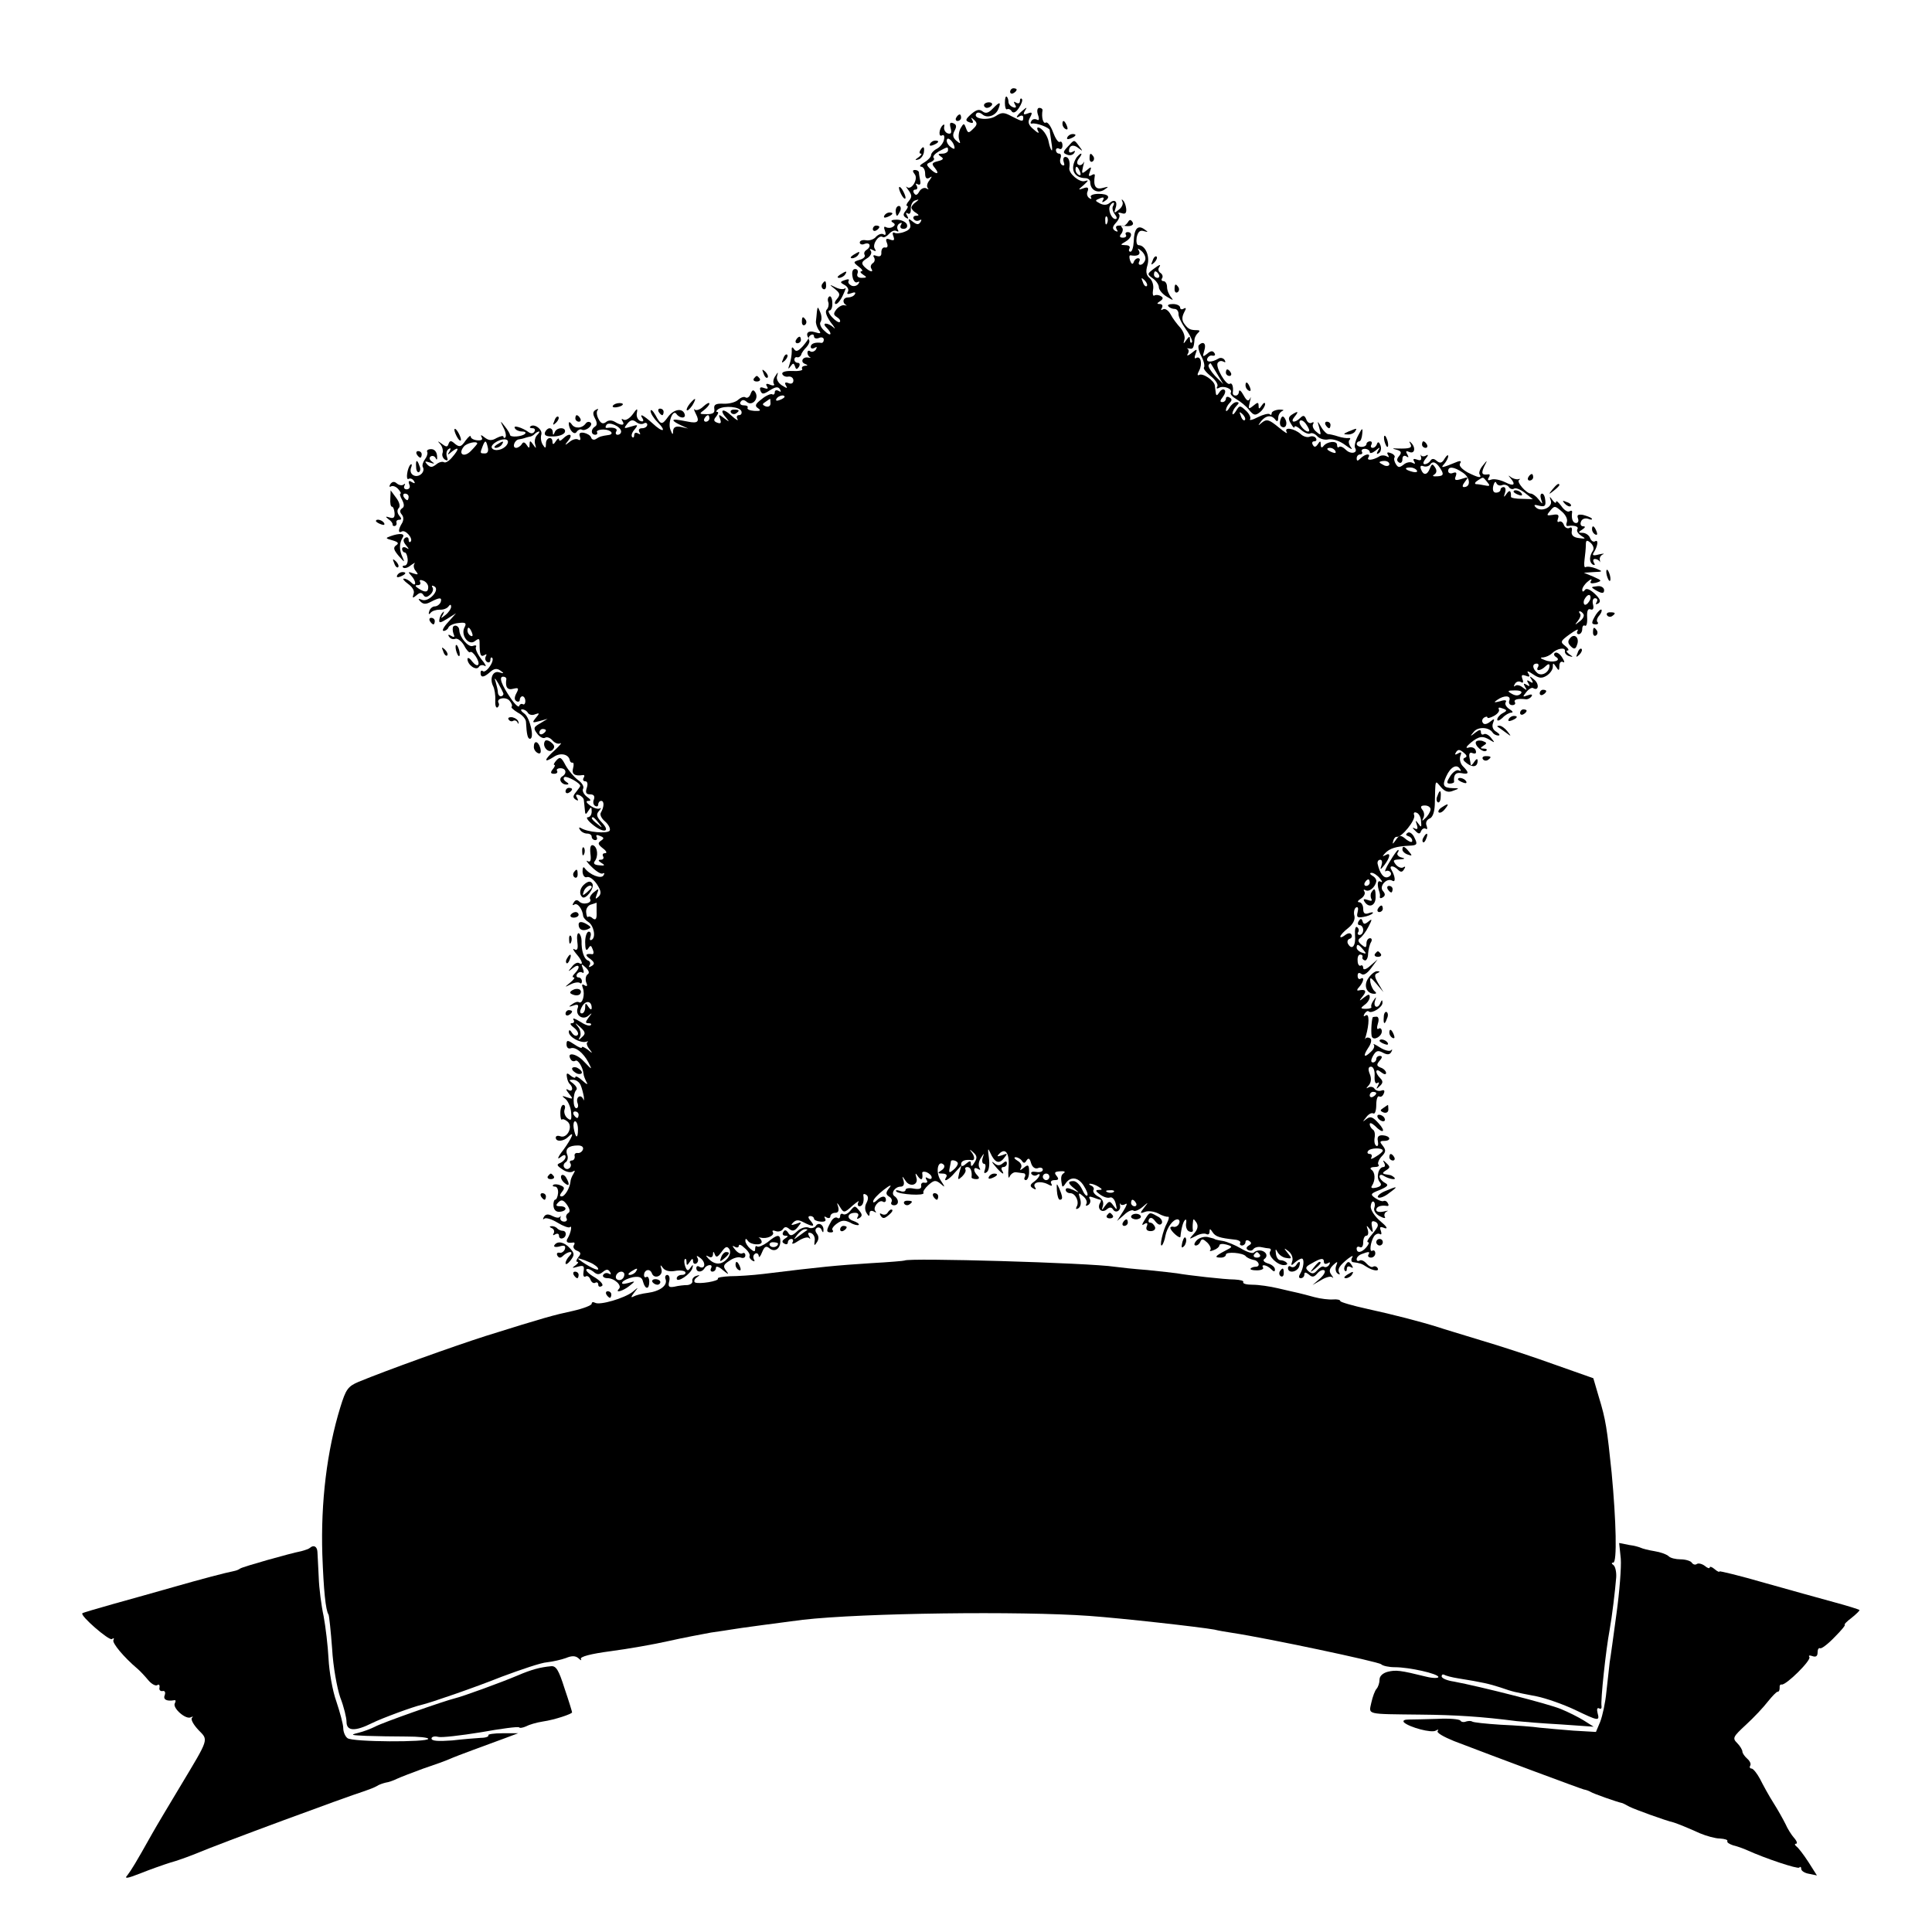 <?xml version="1.0" standalone="no"?>
<!DOCTYPE svg PUBLIC "-//W3C//DTD SVG 20010904//EN"
 "http://www.w3.org/TR/2001/REC-SVG-20010904/DTD/svg10.dtd">
<svg version="1.0" xmlns="http://www.w3.org/2000/svg"
 width="591pt" height="591pt" viewBox="0 0 591 591"
 preserveAspectRatio="xMidYMid meet">
<g transform="translate(0,591) scale(0.1,-0.1)"
fill="#000000" stroke="none">
<path d="M3090 5629 c0 -5 5 -7 10 -4 6 3 10 8 10 11 0 2 -4 4 -10 4 -5 0 -10
-5 -10 -11z"/>
<path d="M3074 5595 c0 -13 3 -22 7 -19 4 2 11 -1 14 -7 5 -6 13 -3 22 11 8
12 12 24 9 27 -3 4 -6 1 -6 -6 0 -7 -5 -9 -12 -5 -7 5 -8 3 -3 -6 5 -8 3 -11
-6 -8 -8 3 -14 10 -14 16 0 5 -2 13 -5 16 -4 3 -6 -5 -6 -19z"/>
<path d="M3010 5588 c0 -4 4 -8 9 -8 6 0 12 4 15 8 3 5 -1 9 -9 9 -8 0 -15 -4
-15 -9z"/>
<path d="M3037 5578 c-13 -14 -22 -16 -31 -9 -10 8 -19 6 -35 -8 -18 -16 -19
-20 -6 -25 11 -4 14 -2 9 7 -5 9 -4 9 6 0 10 -9 10 -15 -3 -27 -14 -14 -16
-14 -22 2 -6 16 -7 16 -17 -1 -5 -10 -7 -25 -4 -34 5 -13 4 -14 -9 -3 -10 9
-12 17 -5 30 7 13 6 19 -4 23 -10 4 -12 0 -8 -15 4 -15 1 -19 -9 -16 -8 3 -12
12 -11 19 2 8 0 10 -4 6 -12 -11 -14 -38 -2 -31 5 3 8 -2 6 -12 -2 -11 -11
-23 -22 -29 -10 -5 -18 -14 -18 -20 0 -5 -9 -15 -21 -22 -12 -7 -16 -12 -9
-13 6 0 12 -9 12 -21 0 -13 4 -18 13 -13 9 6 9 5 0 -8 -7 -8 -9 -19 -5 -23 4
-5 2 -5 -5 -1 -6 3 -16 -1 -21 -10 -6 -11 -11 -13 -16 -5 -4 6 -2 11 4 11 6 0
8 5 4 12 -4 6 -3 8 4 4 6 -3 9 1 7 11 -2 10 -4 21 -4 26 -1 4 -6 7 -12 7 -8 0
-8 -4 -1 -13 12 -14 -10 -51 -24 -39 -4 4 -2 -1 5 -10 11 -15 11 -21 1 -33 -7
-8 -9 -15 -5 -15 4 0 2 -6 -4 -14 -9 -11 -9 -16 0 -22 8 -5 9 -3 4 6 -5 8 -4
11 2 7 6 -4 10 3 9 15 0 12 6 23 14 25 12 4 12 3 2 -5 -8 -5 -14 -13 -14 -17
0 -4 6 -12 14 -16 10 -7 10 -9 0 -9 -7 0 -10 -5 -7 -10 4 -6 11 -7 17 -4 7 4
8 2 4 -5 -6 -9 -11 -9 -24 1 -13 11 -15 10 -9 -5 5 -13 0 -20 -16 -26 -12 -5
-26 -6 -31 -3 -5 3 -7 -2 -3 -11 4 -12 2 -14 -10 -10 -12 5 -15 2 -10 -10 4
-10 2 -16 -6 -14 -7 1 -11 -6 -11 -15 1 -11 -4 -14 -14 -11 -10 4 -13 2 -8 -5
3 -6 2 -13 -4 -17 -6 -4 -8 -11 -5 -16 9 -14 -4 -11 -20 4 -11 11 -10 16 6 26
11 6 17 17 13 23 -5 7 -3 8 6 3 9 -5 11 -4 6 4 -9 13 12 44 24 36 4 -3 13 2
20 10 7 8 17 12 23 8 5 -3 7 -1 3 5 -3 6 -1 14 5 18 8 4 9 3 5 -4 -4 -7 -1
-12 8 -12 9 0 13 6 10 14 -3 7 -17 14 -31 14 -15 0 -20 -3 -13 -8 9 -5 9 -9 1
-14 -6 -4 -15 -4 -21 -1 -6 4 -7 -1 -3 -11 4 -11 2 -15 -4 -11 -6 4 -16 0 -23
-7 -6 -8 -20 -13 -31 -11 -10 2 -19 -1 -19 -7 0 -5 7 -8 15 -4 17 6 21 -9 5
-19 -6 -4 -8 -10 -5 -15 3 -5 -4 -12 -16 -15 -19 -6 -20 -7 -2 -21 10 -7 14
-14 8 -14 -5 0 -3 -5 5 -10 13 -8 12 -10 -4 -10 -11 0 -16 5 -13 13 3 8 0 14
-7 14 -8 0 -11 -9 -8 -24 2 -12 9 -20 15 -16 6 3 7 1 3 -5 -4 -6 -13 -9 -21
-6 -8 4 -12 10 -9 15 3 5 -2 6 -12 2 -15 -5 -15 -7 0 -15 9 -5 13 -14 10 -20
-5 -8 -1 -9 10 -5 10 4 15 3 11 -3 -3 -6 -13 -10 -21 -10 -15 0 -19 -15 -6
-23 4 -2 2 -2 -5 -1 -6 2 -17 -4 -24 -12 -10 -13 -10 -17 1 -24 8 -5 12 -11 9
-15 -3 -3 -14 4 -24 15 -10 11 -13 20 -8 20 6 0 10 11 9 24 0 13 -5 22 -9 19
-5 -3 -6 -11 -3 -18 2 -7 0 -17 -5 -22 -6 -6 -1 -20 12 -39 13 -16 16 -23 9
-16 -18 16 -38 16 -22 0 20 -20 14 -30 -6 -10 -11 9 -16 22 -12 27 4 6 4 19
-1 30 -7 17 -8 18 -10 3 -1 -10 -2 -24 -3 -30 -1 -7 3 -19 8 -27 9 -11 7 -13
-12 -7 -19 6 -29 -3 -19 -18 1 -2 -7 -13 -17 -25 -15 -16 -21 -18 -27 -9 -6 9
-8 6 -7 -7 0 -11 -3 -29 -7 -40 -5 -14 -4 -16 3 -6 8 11 10 11 14 0 3 -10 6
-10 12 -1 4 7 2 12 -3 12 -6 0 -11 4 -11 10 0 5 4 9 9 7 5 -1 10 3 12 8 1 6 9
16 16 23 7 8 11 17 8 22 -3 5 -1 11 5 15 5 3 10 2 10 -4 0 -6 7 -8 15 -5 8 4
15 1 15 -5 0 -6 -3 -10 -7 -10 -19 3 -33 -2 -33 -12 0 -5 5 -7 12 -3 7 4 8 3
4 -5 -4 -6 -12 -9 -17 -6 -5 4 -9 2 -9 -4 0 -5 3 -11 8 -14 4 -2 2 -2 -5 -1
-17 4 -26 -13 -11 -19 10 -4 10 -6 0 -6 -7 -1 -11 -5 -8 -10 3 -4 -10 -7 -30
-6 -21 1 -33 -3 -31 -9 2 -6 11 -10 19 -8 8 1 15 -4 15 -12 0 -8 -6 -12 -15
-8 -10 4 -13 1 -8 -7 6 -10 4 -10 -12 0 -11 7 -18 19 -15 28 4 14 3 14 -5 1
-6 -8 -8 -18 -5 -24 4 -5 -1 -7 -11 -3 -11 5 -15 3 -10 -5 5 -7 2 -9 -9 -5
-11 4 -14 2 -11 -8 5 -12 9 -12 29 1 18 11 25 12 31 3 4 -8 3 -9 -4 -5 -7 4
-12 2 -12 -4 0 -6 -4 -9 -8 -6 -4 2 -19 -4 -32 -15 -20 -15 -22 -21 -11 -28
10 -7 7 -9 -12 -8 -14 1 -23 5 -20 10 2 4 -3 7 -12 7 -9 0 -13 5 -10 10 5 8
11 8 20 0 16 -13 37 10 26 29 -6 10 -10 9 -15 -4 -3 -9 -10 -14 -15 -11 -5 4
-15 0 -23 -7 -7 -7 -27 -13 -45 -12 -24 1 -30 -3 -28 -16 2 -12 -4 -16 -23
-16 -23 0 -24 1 -9 12 9 7 17 16 17 20 0 5 -8 1 -18 -8 -10 -10 -22 -14 -27
-10 -4 5 -2 -2 4 -14 12 -23 5 -29 -24 -23 -36 7 -45 8 -45 4 0 -3 10 -9 23
-15 l22 -10 -22 5 c-16 3 -23 -1 -24 -12 0 -13 -2 -13 -8 3 -9 21 7 64 18 49
10 -15 31 -15 25 0 -7 19 -34 14 -51 -10 -18 -25 -22 -24 -38 6 -8 14 -14 19
-15 13 0 -7 9 -22 21 -34 30 -30 17 -34 -15 -4 -29 26 -42 32 -30 14 4 -7 1
-10 -7 -7 -8 3 -13 14 -11 24 3 16 1 16 -13 -4 -9 -12 -21 -19 -27 -16 -7 4
-8 2 -4 -4 9 -14 -3 -15 -24 -2 -9 5 -19 5 -26 -1 -9 -7 -16 -5 -23 9 -6 11
-7 23 -3 27 4 5 1 5 -6 1 -9 -5 -9 -13 -2 -26 7 -13 7 -21 0 -25 -13 -8 -13
-25 1 -25 5 0 8 4 5 8 -2 4 6 8 20 8 23 0 35 -15 14 -17 -20 -3 -25 -4 -37
-12 -6 -4 -13 -2 -15 5 -2 6 -12 12 -22 14 -12 2 -16 -2 -12 -12 3 -9 1 -12
-5 -9 -5 4 -18 1 -27 -7 -15 -12 -16 -11 -3 5 15 19 2 24 -17 5 -7 -7 -12 -8
-12 -2 0 5 -5 2 -10 -6 -6 -10 -10 -11 -10 -2 0 19 -20 14 -20 -5 0 -15 -2
-16 -10 -3 -5 8 -7 22 -4 31 4 16 -23 35 -34 24 -3 -3 0 -5 7 -5 7 0 9 -5 6
-10 -4 -7 -11 -7 -18 -2 -19 14 -49 23 -42 12 3 -6 13 -10 22 -10 9 0 13 -3 9
-7 -9 -9 -46 -12 -46 -3 0 3 -7 15 -16 26 -14 18 -15 18 -4 -4 7 -13 9 -26 6
-30 -3 -3 -6 -2 -6 2 0 4 -9 2 -21 -4 -15 -9 -24 -8 -37 2 -10 8 -13 9 -9 1 5
-8 0 -11 -13 -10 -11 1 -20 6 -20 11 0 6 -7 0 -16 -12 -13 -19 -18 -21 -32
-10 -12 11 -16 11 -20 0 -3 -10 -7 -10 -20 0 -14 10 -15 10 -5 -1 6 -7 9 -19
7 -26 -3 -7 0 -16 7 -21 9 -5 10 -2 6 9 -3 9 -1 19 5 23 7 5 8 2 3 -7 -8 -12
-6 -12 8 0 22 17 22 7 0 -18 -9 -11 -20 -18 -25 -15 -5 3 -16 0 -24 -7 -12 -9
-17 -10 -27 0 -9 10 -8 11 8 6 15 -5 16 -4 6 3 -8 6 -9 12 -3 16 6 3 12 0 15
-6 3 -7 5 -4 4 7 -1 13 -8 21 -18 21 -10 0 -15 -4 -12 -9 2 -4 -1 -14 -7 -22
-6 -8 -9 -18 -7 -23 9 -14 -9 -33 -26 -27 -10 4 -13 13 -10 23 4 9 3 14 -1 11
-10 -9 -16 -50 -6 -44 5 3 12 0 16 -6 5 -8 3 -9 -6 -4 -9 6 -12 4 -8 -7 4 -8
0 -15 -8 -15 -7 0 -10 5 -7 11 3 6 3 8 -2 4 -4 -4 -14 -3 -21 3 -8 7 -14 6
-20 -2 -4 -7 -3 -10 2 -7 5 3 15 0 22 -8 7 -8 10 -14 7 -14 -3 0 -1 -9 5 -19
7 -14 7 -22 0 -26 -7 -5 -8 -11 -1 -19 6 -7 6 -17 1 -26 -12 -19 -13 -33 -1
-26 11 7 36 -22 27 -31 -3 -3 -6 -1 -6 6 0 7 -5 9 -10 6 -8 -5 -7 -12 2 -23
10 -12 10 -14 1 -8 -7 4 -13 2 -13 -3 0 -6 4 -11 8 -11 4 0 8 -9 9 -20 1 -11
-3 -20 -9 -20 -6 0 -8 -3 -5 -6 4 -4 15 -1 24 7 10 7 15 9 11 5 -4 -5 -3 -15
4 -23 9 -11 7 -12 -8 -7 -16 6 -17 5 -6 -7 16 -17 16 -37 0 -21 -7 7 -17 12
-22 12 -6 0 0 -7 12 -16 14 -10 21 -22 17 -31 -4 -13 -3 -14 9 -4 10 9 16 9
21 1 5 -8 11 -8 21 1 7 6 11 16 7 22 -4 6 -1 7 6 3 18 -11 -18 -49 -38 -41
-12 5 -13 3 -5 -5 9 -9 17 -9 32 -1 27 14 35 14 30 -1 -3 -7 -11 -13 -18 -13
-7 0 -15 -7 -17 -15 -3 -9 -1 -11 4 -5 4 6 17 10 28 10 11 -1 23 4 27 10 5 7
8 6 8 -1 0 -6 -8 -18 -17 -25 -15 -12 -16 -12 -8 1 4 8 4 12 0 7 -5 -4 -10
-14 -11 -22 -2 -12 3 -11 24 2 l27 17 -24 -27 c-14 -15 -20 -27 -14 -27 6 0
13 5 15 11 2 5 16 12 30 13 22 3 26 0 19 -13 -13 -24 13 -58 32 -42 12 9 14 8
14 -6 0 -36 3 -44 15 -37 6 4 8 3 4 -4 -3 -6 -2 -13 4 -17 5 -3 10 -1 10 6 0
7 3 10 6 6 3 -3 0 -15 -8 -26 -8 -12 -18 -18 -21 -14 -4 3 -7 1 -7 -5 0 -16
10 -15 29 2 12 11 21 12 31 5 13 -9 12 -10 -2 -6 -20 7 -31 -18 -20 -41 5 -9
8 -29 7 -44 -1 -15 2 -25 7 -22 4 3 6 9 3 14 -8 14 23 20 34 6 6 -7 9 -15 6
-18 -3 -2 6 -10 19 -18 14 -7 25 -20 25 -29 2 -37 5 -51 12 -51 15 0 0 65 -17
77 -10 7 -13 13 -7 13 7 0 15 -5 18 -11 4 -6 14 -8 22 -4 14 5 14 3 2 -11 -12
-15 -11 -16 11 -10 l25 7 -23 -14 c-20 -11 -21 -15 -9 -31 8 -11 19 -16 24
-13 6 4 16 0 23 -8 7 -8 17 -12 24 -9 6 3 -1 -6 -16 -20 -34 -30 -36 -42 -5
-22 21 15 47 9 50 -10 1 -5 5 -8 8 -7 4 1 5 -7 2 -17 -5 -18 5 -25 30 -21 5 1
6 -3 2 -9 -3 -5 -1 -10 5 -10 7 0 9 -8 5 -20 -5 -15 -2 -20 10 -20 11 0 15 -5
12 -15 -4 -8 -2 -17 3 -20 6 -4 10 -1 10 4 0 6 4 11 9 11 10 0 9 -19 -1 -36
-4 -6 2 -18 13 -27 11 -10 17 -22 14 -28 -7 -10 -68 -5 -88 8 -6 3 -7 1 -3 -5
4 -7 14 -12 22 -12 8 0 14 -4 14 -10 0 -5 5 -10 11 -10 5 0 7 4 4 10 -3 6 1 7
10 3 13 -5 14 -8 3 -15 -10 -7 -9 -11 6 -23 11 -8 14 -15 7 -15 -7 0 -9 -4 -6
-10 3 -5 0 -10 -7 -10 -9 0 -9 -3 2 -10 12 -7 10 -9 -7 -7 -14 1 -19 5 -14 12
12 15 9 43 -4 49 -8 3 -11 -5 -9 -25 3 -22 0 -28 -9 -23 -6 4 -1 -5 13 -18 14
-14 29 -23 34 -20 5 3 6 0 2 -6 -7 -12 -43 2 -58 23 -4 5 -6 0 -6 -12 1 -12 7
-19 14 -16 7 2 20 -7 30 -22 13 -20 14 -29 5 -38 -10 -9 -11 -8 -5 8 7 18 6
18 -9 6 -9 -7 -15 -17 -12 -21 8 -12 -21 -20 -33 -8 -6 6 -12 6 -17 -3 -5 -7
-4 -10 2 -6 10 6 25 -14 27 -36 1 -4 7 -12 15 -17 17 -10 25 -47 11 -55 -6 -3
-7 1 -4 9 3 9 1 16 -5 16 -6 0 -11 -15 -11 -32 0 -22 3 -29 9 -20 7 11 9 11
14 -2 4 -9 3 -15 -1 -15 -21 3 -24 -3 -7 -14 14 -11 15 -16 5 -22 -8 -5 -11
-4 -6 3 3 5 1 12 -6 14 -11 4 -20 29 -19 60 0 10 -4 20 -8 23 -5 2 -7 -9 -5
-26 3 -22 0 -28 -9 -23 -6 4 -4 -2 5 -13 19 -21 24 -38 9 -29 -5 3 -15 -2 -22
-12 -13 -15 -12 -16 4 -3 19 15 24 2 5 -17 -7 -7 -8 -12 -3 -12 5 0 0 -7 -11
-16 -18 -15 -18 -15 2 -5 12 6 24 7 28 4 3 -3 6 -1 6 5 0 7 -5 12 -11 12 -5 0
-7 5 -4 10 4 6 11 8 16 5 5 -4 6 2 2 12 -6 15 -5 16 9 3 10 -10 12 -17 5 -21
-5 -4 -7 -14 -4 -24 5 -11 3 -14 -5 -9 -8 5 -9 2 -5 -9 7 -19 -1 -49 -12 -43
-4 3 -13 0 -21 -6 -12 -8 -11 -9 4 -4 13 5 17 2 13 -8 -8 -22 16 -38 33 -23
12 10 12 9 1 -5 -11 -15 -11 -18 -1 -18 8 0 10 -3 7 -6 -4 -4 -18 1 -33 11
-15 9 -23 12 -20 6 4 -6 2 -11 -5 -11 -7 0 -4 -6 7 -14 10 -8 15 -18 11 -22
-4 -5 -12 -2 -17 6 -6 10 -10 11 -10 3 0 -15 34 -34 52 -30 7 2 9 2 5 -1 -4
-2 -2 -11 5 -20 12 -15 11 -16 -4 -3 -10 7 -18 11 -18 7 0 -4 -10 0 -23 9 -21
14 -24 14 -24 0 0 -9 5 -14 12 -12 15 6 39 -13 55 -43 12 -24 12 -24 -14 3
-23 25 -55 30 -40 6 3 -5 9 -7 14 -4 8 5 23 -20 25 -40 0 -5 5 -17 9 -25 6 -9
1 -8 -12 4 -12 11 -22 16 -22 11 0 -4 -6 -2 -14 4 -11 10 -14 9 -12 -3 1 -9 5
-19 9 -22 12 -12 8 -26 -5 -18 -8 5 -7 0 2 -11 14 -17 13 -18 -5 -12 -17 6
-18 5 -5 -5 8 -7 16 -26 17 -41 2 -24 0 -27 -12 -17 -7 6 -11 18 -8 26 3 8 1
14 -4 14 -5 0 -9 -11 -9 -25 0 -13 2 -22 5 -20 2 3 10 0 17 -6 18 -15 -1 -53
-22 -45 -8 3 -14 1 -14 -4 0 -14 24 -12 38 2 22 22 12 -3 -15 -40 -16 -20 -20
-31 -10 -23 11 9 17 10 17 2 0 -6 -7 -14 -15 -18 -13 -5 -13 -8 5 -20 11 -8
25 -11 32 -7 7 5 8 3 2 -7 -5 -8 -9 -18 -9 -24 -2 -19 -17 -45 -27 -45 -7 0
-6 5 1 14 9 11 8 15 -5 20 -9 4 -19 4 -22 1 -3 -3 0 -5 6 -5 6 0 10 -9 9 -20
-1 -11 -5 -20 -9 -20 -3 0 -6 -9 -5 -19 1 -12 8 -19 19 -18 23 2 24 17 1 17
-13 0 -14 3 -5 12 9 9 15 8 26 -7 9 -13 11 -22 4 -26 -6 -4 -8 -11 -5 -16 3
-5 0 -10 -7 -10 -8 0 -13 5 -12 11 2 6 1 8 -1 4 -3 -5 -13 -3 -23 2 -13 7 -21
6 -26 -2 -4 -7 -4 -10 1 -6 4 4 22 -1 40 -12 18 -11 35 -17 38 -14 8 8 3 -18
-6 -33 -8 -12 -2 -17 16 -14 5 1 6 -3 2 -9 -3 -5 1 -13 10 -16 12 -5 13 -9 4
-20 -6 -8 -8 -14 -3 -14 5 0 2 -5 -6 -11 -12 -8 -10 -9 7 -4 18 5 21 3 18 -15
-2 -11 0 -18 6 -15 5 4 12 -1 15 -9 3 -9 10 -13 15 -10 5 3 9 0 9 -6 0 -6 5
-8 11 -4 6 3 -2 14 -21 26 -18 10 -30 22 -26 25 3 3 12 0 21 -7 11 -10 18 -10
29 -1 11 9 16 9 22 0 4 -7 3 -9 -4 -5 -6 3 -13 2 -17 -4 -3 -5 3 -10 13 -10
22 0 46 -23 35 -33 -13 -14 13 -6 32 9 20 16 19 16 -4 9 -15 -4 -21 -3 -17 3
3 5 18 12 32 15 20 3 28 0 31 -14 7 -25 19 -24 19 0 0 11 -4 17 -8 15 -4 -3
-8 -1 -8 5 0 17 18 22 24 6 7 -20 36 -8 29 13 -4 14 -3 14 5 3 6 -8 20 -12 36
-9 15 3 29 1 32 -3 3 -5 -2 -9 -10 -9 -9 0 -16 -5 -16 -11 0 -15 43 13 48 32
3 11 2 12 -6 1 -7 -11 -11 -10 -16 4 -3 9 -4 19 -1 22 3 3 5 -1 5 -9 0 -11 2
-11 10 1 7 11 10 11 10 2 0 -7 5 -10 10 -7 6 4 7 12 3 18 -4 7 0 6 10 -2 17
-13 14 -36 -4 -26 -5 4 -9 1 -9 -4 0 -14 17 -14 25 -1 3 6 11 10 16 10 6 0 7
-4 4 -10 -3 -5 -1 -10 4 -10 6 0 11 5 11 12 0 6 10 3 22 -8 16 -13 19 -14 10
-2 -11 14 -10 19 9 31 12 9 28 13 35 10 8 -3 14 0 14 7 0 6 -4 9 -9 6 -5 -3
-15 2 -22 11 -10 12 -10 14 -1 9 6 -4 12 -2 12 3 0 6 8 3 18 -7 11 -9 17 -20
15 -24 -2 -4 2 -10 8 -14 7 -4 9 -3 5 4 -3 6 -2 13 4 17 5 3 10 0 11 -7 0 -7
5 -2 10 11 7 17 12 21 22 13 16 -14 34 -3 34 21 0 22 -9 22 -39 -3 -14 -10
-28 -16 -32 -13 -3 3 -6 1 -6 -7 0 -10 -3 -10 -15 0 -8 7 -15 18 -15 24 0 8 2
8 8 0 8 -12 42 -15 42 -3 0 4 -3 9 -7 12 -5 2 -2 2 4 1 19 -5 44 7 37 17 -3 5
1 6 9 3 8 -3 18 0 22 6 5 8 11 8 20 0 9 -7 16 -6 26 7 12 15 12 16 -6 9 -15
-5 -17 -4 -9 4 9 9 17 9 32 1 29 -15 37 -14 22 4 -9 10 -9 15 -1 15 6 0 11 -4
11 -8 0 -4 9 -8 20 -9 13 -1 18 2 14 9 -4 7 -2 8 4 4 7 -4 12 -2 12 3 0 6 7
11 15 11 9 0 12 6 9 18 -5 15 -4 15 6 -1 11 -18 13 -18 38 5 14 12 22 17 18
11 -4 -7 -2 -13 3 -13 10 0 15 14 12 33 -1 5 3 6 9 2 6 -4 7 -12 1 -24 -6 -10
-6 -23 0 -32 6 -10 9 -11 9 -1 0 8 5 10 13 6 6 -4 9 -4 5 1 -10 10 11 37 23
29 5 -3 9 0 9 5 0 14 -13 14 -28 -1 -7 -7 -12 -8 -11 -3 0 6 14 21 32 35 19
15 26 17 18 7 -12 -15 -12 -20 -2 -27 8 -4 11 -12 8 -17 -3 -5 0 -10 8 -10 15
0 16 18 1 28 -12 9 2 29 19 29 9 0 12 7 9 18 -5 16 -5 16 6 0 13 -21 41 -13
33 10 -4 15 -3 15 6 2 10 -13 15 -8 12 12 0 4 6 5 14 2 8 -4 15 -10 15 -16 0
-5 -5 -6 -12 -2 -7 4 -8 3 -4 -5 5 -7 2 -10 -6 -9 -7 2 -12 -3 -10 -10 1 -8
-6 -11 -23 -8 -14 3 -25 1 -25 -4 0 -5 -8 -7 -17 -3 -10 3 -15 3 -11 -2 9 -9
88 -14 83 -4 -3 3 4 14 15 24 17 15 22 16 37 4 15 -13 15 -12 0 11 -16 25 -8
64 10 47 4 -5 1 -12 -7 -17 -13 -8 -12 -10 3 -10 10 0 15 -4 12 -10 -12 -19 7
-10 26 13 l20 22 -7 -24 c-5 -21 -4 -22 9 -10 8 8 13 17 10 22 -2 4 1 7 6 7
10 0 15 -13 13 -31 -1 -3 6 -6 14 -6 10 0 11 4 4 11 -14 14 -13 29 2 20 7 -4
8 -3 4 4 -4 7 -2 20 4 29 11 17 11 17 6 1 -3 -10 -1 -18 4 -18 5 0 6 -7 3 -17
-4 -11 -3 -14 5 -9 7 4 10 22 7 44 -4 29 -3 32 4 16 14 -31 27 -36 42 -17 12
15 12 16 -6 9 -15 -5 -17 -4 -8 5 19 19 32 1 28 -44 -2 -23 0 -35 3 -27 4 9
13 15 20 14 6 -1 17 -2 23 -3 5 0 7 -6 4 -11 -3 -5 -2 -10 3 -10 5 0 10 11 10
25 0 22 -3 24 -16 13 -11 -9 -14 -9 -9 -1 4 7 0 16 -10 22 -10 6 -13 11 -6 11
6 0 15 -5 19 -11 5 -8 9 -8 14 1 6 9 10 7 14 -8 4 -13 13 -19 22 -15 7 3 14 0
14 -5 0 -6 -9 -9 -20 -7 -12 2 -18 0 -15 -6 4 -5 11 -7 16 -4 16 11 10 -7 -8
-20 -13 -9 -13 -14 -3 -20 8 -5 11 -4 6 3 -9 15 15 21 38 10 13 -7 16 -7 12 1
-4 6 0 11 10 11 12 0 14 3 6 13 -8 10 -6 13 11 14 12 1 17 -1 12 -5 -10 -6
-11 -15 -6 -39 1 -5 5 -2 10 6 15 23 39 21 56 -6 9 -14 14 -27 11 -30 -3 -3
-10 5 -16 19 -7 14 -18 25 -26 25 -19 0 -18 -7 4 -24 15 -13 15 -13 -5 -3 -16
7 -23 7 -23 0 0 -5 6 -10 14 -10 16 0 29 -27 19 -42 -3 -7 -1 -8 6 -4 7 5 9
16 5 29 -6 19 -5 20 9 8 9 -7 14 -18 10 -24 -3 -6 -1 -7 6 -3 6 4 8 12 5 18
-5 8 -1 9 10 5 10 -4 20 -7 22 -7 3 0 2 -5 -1 -10 -10 -17 5 -32 20 -20 9 8
15 8 20 0 8 -13 25 -3 21 13 -1 7 -1 9 1 4 3 -4 10 -4 16 0 7 4 3 -6 -7 -22
l-19 -30 22 19 c11 11 24 16 28 13 3 -4 16 1 27 10 20 17 20 17 6 -1 -14 -18
-13 -19 3 -13 10 4 28 1 40 -5 12 -7 26 -11 30 -10 4 1 3 -7 -3 -19 -13 -23
-25 -77 -15 -68 3 4 8 16 10 29 5 25 23 50 37 50 5 0 8 -6 5 -12 -2 -7 -10
-12 -16 -11 -6 2 -11 0 -11 -3 0 -9 30 -36 31 -27 2 23 8 46 14 51 4 4 5 -2 3
-12 -1 -10 3 -21 10 -23 7 -3 12 -1 11 4 -1 4 -1 15 0 23 1 13 2 13 11 0 6
-10 4 -21 -8 -34 -16 -18 -16 -18 6 -7 12 7 27 9 32 6 6 -3 10 0 10 7 0 10 2
10 9 -1 9 -14 22 -18 68 -23 12 -1 19 -6 17 -10 -3 -4 0 -8 5 -8 6 0 11 5 11
11 0 5 5 7 11 3 8 -5 8 -9 -1 -14 -8 -5 -9 -10 -2 -14 6 -3 13 -2 16 3 4 5 14
8 24 6 9 -2 21 -4 25 -4 5 -1 6 -5 2 -10 -7 -12 22 -41 42 -41 9 0 13 3 9 7
-4 5 -13 8 -19 8 -7 0 -13 9 -14 20 -2 15 -1 16 5 5 4 -8 16 -17 26 -18 18 -3
19 -2 5 15 -13 16 -12 17 3 5 10 -8 14 -21 11 -30 -5 -14 -3 -15 8 -4 7 6 17
12 21 12 9 0 6 -29 -5 -47 -5 -8 -4 -13 2 -13 6 0 11 5 11 11 0 8 4 8 14 0 10
-9 16 -8 26 4 7 8 16 12 21 9 5 -3 -1 -14 -13 -25 l-23 -20 26 15 c14 9 30 13
34 9 5 -5 4 -1 -2 7 -8 11 -7 18 5 30 14 13 15 12 9 -3 -3 -9 -1 -19 5 -23 6
-4 8 -3 5 2 -7 12 1 23 27 44 12 9 17 10 12 3 -4 -7 -2 -14 3 -14 21 -3 26 -4
41 -14 20 -13 41 -15 34 -4 -3 5 -9 7 -14 4 -4 -3 -13 2 -20 10 -7 8 -16 12
-21 9 -5 -3 -9 -1 -9 4 0 6 7 13 16 16 21 8 26 8 20 -2 -3 -5 1 -9 8 -9 7 0
13 6 13 13 0 7 -4 11 -9 8 -10 -6 -6 26 5 44 5 7 13 10 18 7 5 -3 6 1 3 10 -5
12 -2 14 12 8 11 -3 5 6 -13 21 -17 14 -31 35 -30 46 1 10 5 17 9 14 4 -3 5
-11 2 -19 -3 -7 4 -19 16 -25 13 -7 20 -8 16 -2 -3 6 0 13 6 16 7 3 3 3 -9 0
-13 -3 -23 -1 -23 5 0 10 14 15 33 12 5 -1 6 3 2 9 -3 6 -9 8 -13 6 -4 -2 -15
2 -25 9 -16 11 -15 14 14 25 25 11 28 15 15 22 -9 5 -16 14 -16 19 0 6 6 7 13
2 16 -10 41 -14 32 -5 -4 4 -11 8 -16 8 -22 3 -23 5 -9 14 13 8 13 11 1 22
-10 10 -12 10 -7 1 4 -7 3 -13 -2 -13 -15 0 -23 -31 -12 -45 8 -9 5 -14 -10
-18 -13 -3 -18 -1 -13 6 11 17 10 41 -2 49 -6 4 -1 8 9 8 11 0 16 3 13 7 -4 3
0 15 9 25 14 14 14 20 4 33 -10 12 -10 15 4 15 23 0 20 15 -3 17 -14 1 -19 -4
-16 -18 2 -11 0 -17 -5 -14 -5 3 -7 14 -5 25 2 11 0 22 -6 25 -5 4 -9 11 -9
16 0 6 7 3 16 -5 25 -26 35 -18 11 8 -18 20 -25 22 -37 13 -13 -10 -13 -10 -1
5 7 10 17 15 22 12 5 -3 9 9 9 26 0 17 4 29 9 26 5 -3 11 1 14 9 4 9 1 12 -7
9 -8 -3 -17 0 -21 5 -3 6 -12 8 -18 5 -9 -5 -9 -4 0 6 7 8 9 21 3 35 -6 15 -4
22 4 22 7 0 12 -12 11 -28 -1 -16 2 -26 8 -22 6 4 7 1 2 -8 -6 -11 -5 -12 6
-1 10 9 10 15 1 24 -17 17 -15 33 3 18 9 -7 15 -8 15 -2 0 5 -7 13 -16 16 -13
5 -14 9 -4 21 9 10 9 15 1 15 -6 0 -11 -4 -11 -10 0 -5 -5 -10 -10 -10 -7 0
-7 7 0 20 9 16 15 18 30 10 13 -7 21 -7 26 2 4 7 3 10 -1 5 -5 -4 -20 0 -34 9
-14 9 -23 13 -19 9 4 -4 1 -14 -7 -21 -22 -22 -27 -16 -10 10 10 14 12 27 6
30 -5 3 -11 3 -14 -1 -2 -5 -2 -1 1 7 11 38 11 71 0 64 -7 -5 -8 -3 -4 5 5 7
10 10 13 7 9 -8 43 13 42 27 0 9 -2 9 -6 0 -7 -20 -23 -15 -17 5 5 14 4 14 -4
2 -6 -8 -9 -17 -7 -20 2 -3 -5 -6 -16 -6 -18 0 -18 2 -5 12 9 6 16 17 16 24 0
10 -4 9 -17 -1 -16 -13 -17 -12 -4 4 13 16 8 22 -14 17 -5 -1 -4 4 3 11 13 15
17 33 4 25 -5 -3 -9 1 -9 9 0 9 4 11 11 6 7 -6 18 1 30 17 l20 27 -22 -19
c-13 -12 -22 -14 -22 -7 0 7 -4 10 -8 7 -4 -2 -9 4 -9 15 -1 10 2 19 8 19 5 0
8 -3 7 -7 -2 -5 1 -9 7 -11 5 -1 10 8 10 21 1 13 5 29 9 35 4 7 2 12 -3 12 -6
0 -11 -7 -11 -16 0 -14 -3 -14 -15 -4 -11 9 -12 15 -5 20 6 4 18 19 26 35 12
23 12 26 0 16 -11 -9 -15 -9 -18 1 -3 9 -6 9 -12 0 -4 -7 -2 -12 3 -12 6 0 11
-7 11 -15 0 -8 -5 -15 -11 -15 -5 0 -8 4 -4 9 3 5 1 12 -4 15 -5 3 -7 -8 -6
-24 3 -33 -9 -48 -21 -28 -4 6 -2 14 4 16 7 2 9 8 6 13 -3 6 -11 5 -20 -2 -8
-6 -14 -8 -14 -4 0 4 11 16 24 26 15 12 22 26 19 38 -3 10 0 22 5 25 6 3 8 -2
5 -14 -4 -16 -1 -18 17 -15 13 2 25 7 29 11 3 4 -2 4 -11 1 -13 -5 -18 -1 -18
13 0 11 -6 20 -12 20 -7 0 -5 5 5 11 9 6 14 15 11 21 -4 6 -3 8 3 5 11 -7 30
9 33 27 1 5 -4 13 -12 17 -8 5 -9 9 -2 9 6 0 18 -8 25 -17 8 -9 9 -14 2 -10
-10 6 -11 -11 -3 -33 1 -3 2 -9 1 -13 -1 -5 3 -6 9 -2 8 5 8 11 0 20 -12 14
12 41 29 31 11 -7 9 13 -2 32 -10 15 5 16 20 1 8 -8 13 -7 18 2 5 7 4 10 -2 6
-6 -4 -16 0 -23 8 -10 13 -9 15 11 16 17 1 19 3 6 6 -9 2 -15 9 -12 14 4 5 4
9 2 9 -3 0 -14 -16 -26 -36 -12 -19 -17 -33 -12 -29 5 3 12 1 15 -4 3 -5 0
-11 -8 -14 -13 -5 -25 10 -32 41 -1 6 2 12 8 12 6 0 7 -8 4 -17 -5 -15 -4 -15
9 1 18 24 20 40 3 30 -10 -5 -10 -4 -1 6 14 15 34 21 74 23 24 1 26 4 16 24
-5 12 -15 19 -20 16 -8 -5 -7 -8 1 -11 7 -2 12 -8 12 -14 0 -6 -7 -4 -17 3
-19 16 -22 16 -35 -3 -8 -11 -9 -11 -6 0 2 8 7 13 11 12 15 -2 58 52 53 66 -3
7 0 11 7 8 7 -2 14 -14 14 -27 2 -18 0 -19 -8 -7 -9 12 -10 12 -5 -3 4 -12 2
-16 -7 -11 -7 4 -7 1 2 -7 10 -11 15 -11 18 -1 3 6 9 10 14 7 5 -4 6 1 3 9 -4
9 0 18 9 22 9 3 15 19 16 42 2 82 0 76 19 54 12 -14 23 -17 37 -11 20 7 20 8
-1 8 -29 1 -33 8 -20 36 13 29 32 39 42 23 4 -6 3 -8 -3 -5 -6 4 -18 -4 -26
-16 -12 -19 -13 -24 -2 -24 8 0 14 3 13 6 -2 21 5 29 22 26 24 -5 25 1 5 21
-8 8 -11 22 -8 31 5 12 3 14 -7 8 -9 -5 -11 -4 -6 4 6 9 11 9 23 -1 10 -8 12
-13 4 -16 -8 -3 -5 -9 6 -17 19 -14 33 -11 33 8 0 7 -4 6 -10 -3 -5 -8 -10
-13 -11 -10 0 3 -2 13 -4 23 -2 12 1 17 10 13 9 -3 12 0 9 9 -3 8 -13 11 -22
8 -10 -3 -7 3 7 15 26 21 37 22 61 7 13 -8 13 -7 1 8 -7 9 -17 14 -22 11 -5
-3 -9 0 -9 7 0 8 -5 7 -17 -2 -16 -13 -17 -12 -5 2 13 17 47 15 58 -2 3 -5 11
-9 17 -9 7 0 4 5 -5 11 -11 6 -15 16 -11 27 6 14 4 15 -9 4 -10 -8 -19 -9 -22
-3 -4 5 -2 12 4 16 5 3 10 4 10 0 0 -3 9 -1 20 5 11 6 18 15 15 20 -3 6 1 7
11 3 15 -5 15 -7 0 -15 -9 -5 -16 -14 -16 -19 0 -6 7 -3 16 5 8 9 21 16 27 16
7 0 4 5 -6 11 -9 6 -15 15 -11 21 4 6 -2 8 -17 3 -19 -5 -21 -4 -9 4 21 15 43
14 37 -2 -3 -8 1 -14 9 -14 7 0 11 4 8 9 -5 8 9 12 33 9 6 -1 14 3 18 9 4 6
-1 7 -12 3 -16 -6 -16 -5 -4 10 7 9 17 15 21 12 17 -10 19 13 3 26 -14 12 -16
12 -8 0 6 -10 4 -12 -5 -6 -9 6 -11 4 -5 -5 6 -9 4 -11 -5 -5 -9 6 -11 4 -5
-6 7 -11 6 -12 -7 -2 -8 7 -19 9 -23 5 -5 -4 -5 -1 -1 6 4 7 12 9 18 6 7 -5 9
-1 5 9 -4 12 -2 14 10 10 12 -5 14 -3 8 7 -6 9 -1 8 15 -3 18 -12 26 -13 41
-4 11 7 19 19 19 27 0 13 1 13 10 0 8 -13 10 -12 10 3 0 10 5 15 11 12 6 -4 5
2 -2 13 -7 12 -17 18 -22 15 -5 -3 -4 -9 3 -13 18 -11 -11 -19 -35 -9 -14 5
-15 8 -4 8 8 1 20 6 27 13 15 15 42 19 39 6 -1 -6 5 -13 13 -15 13 -4 13 -3 0
6 -8 6 -10 11 -5 11 6 0 2 7 -7 14 -16 12 -15 15 14 36 17 12 28 18 24 11 -4
-6 -2 -11 3 -11 6 0 11 7 11 16 0 8 4 13 8 10 5 -3 8 8 7 25 -1 20 2 28 10 25
8 -3 11 2 8 15 -3 11 0 19 6 19 7 0 9 -5 5 -12 -4 -7 -3 -8 5 -4 9 6 6 14 -11
30 -14 13 -26 18 -30 11 -5 -6 -8 -6 -8 1 0 6 8 18 17 25 9 8 14 9 10 2 -5 -7
0 -9 14 -6 20 6 20 7 -7 19 l-29 12 30 2 c29 1 29 2 7 11 -13 5 -27 7 -32 4
-4 -2 -5 8 -3 23 2 15 4 35 4 45 0 15 3 16 14 7 8 -7 12 -17 8 -24 -12 -18
-12 -35 -1 -43 7 -3 8 -1 4 5 -4 7 -3 12 3 12 5 0 11 -3 14 -7 2 -5 2 -3 1 4
-2 6 2 14 9 17 7 3 1 3 -12 0 -18 -5 -22 -3 -15 7 12 20 14 40 3 33 -5 -3 -12
2 -15 10 -3 9 -14 16 -23 16 -14 0 -14 2 -1 10 9 6 11 10 3 10 -7 0 -10 6 -7
14 3 9 13 12 22 9 9 -4 14 -3 11 1 -4 4 -16 8 -27 11 -15 2 -19 0 -15 -11 3
-8 0 -14 -6 -14 -10 0 -15 14 -12 33 1 5 -3 6 -8 3 -5 -4 -17 4 -25 16 -9 12
-16 18 -16 13 0 -6 -5 -3 -11 5 -9 13 -10 12 -5 -2 6 -20 -30 -36 -46 -20 -8
8 -4 9 10 5 17 -4 21 -1 19 16 -1 12 -5 21 -10 21 -5 0 -6 -8 -3 -17 6 -17 5
-17 -8 0 -7 9 -18 17 -23 17 -14 0 -46 37 -36 42 4 3 3 4 -3 2 -6 -1 -17 2
-23 7 -8 6 -8 5 -1 -3 18 -21 11 -27 -16 -13 -15 7 -33 11 -42 8 -10 -4 -13
-2 -8 6 4 6 4 11 -1 10 -20 -3 -23 2 -13 24 11 21 10 21 -4 3 -9 -10 -13 -23
-10 -27 8 -13 -3 -11 -37 6 -17 10 -27 20 -23 27 5 7 2 9 -7 6 -49 -20 -54
-21 -41 -7 6 7 12 18 12 24 0 5 -5 2 -11 -8 -8 -14 -14 -15 -24 -7 -9 8 -15 8
-20 0 -3 -5 -11 -10 -17 -10 -6 0 -5 7 3 17 8 9 9 14 2 10 -6 -4 -13 -4 -16 0
-2 5 -2 2 0 -6 2 -8 -2 -11 -12 -7 -11 4 -14 2 -9 -6 4 -7 3 -8 -5 -4 -6 4
-19 2 -27 -5 -13 -10 -17 -10 -24 1 -5 8 -7 17 -4 21 2 4 -3 10 -12 13 -10 4
-13 2 -8 -6 4 -7 3 -8 -4 -4 -7 4 -18 4 -24 -1 -19 -11 -39 -13 -32 -2 8 13
-10 11 -24 -3 -9 -9 -12 -9 -12 0 0 7 5 12 11 12 5 0 8 4 5 8 -3 5 1 9 9 9 8
0 15 -5 15 -10 0 -5 8 -3 17 4 14 12 16 12 8 0 -5 -9 -4 -12 3 -7 6 4 8 14 5
23 -4 11 -8 13 -11 5 -2 -7 -8 -12 -13 -12 -6 0 -7 5 -4 10 3 6 1 10 -4 10 -6
0 -11 -4 -11 -8 0 -5 -7 -9 -15 -9 -8 0 -15 4 -15 9 0 4 4 8 8 8 4 0 8 10 9
23 2 20 0 19 -13 -6 -8 -15 -12 -32 -9 -37 10 -16 -13 -21 -28 -6 -8 8 -17 12
-21 9 -3 -4 -6 -1 -6 6 0 14 -31 11 -42 -4 -5 -6 -8 -4 -8 5 0 12 -2 12 -9 1
-6 -9 -11 -10 -15 -2 -4 6 -2 11 4 11 6 0 9 4 5 10 -3 5 -12 7 -19 4 -7 -3
-20 1 -27 8 -20 18 -53 23 -43 6 4 -7 -7 0 -25 15 -28 23 -36 26 -50 15 -14
-12 -14 -11 -3 4 15 18 32 20 44 3 5 -6 8 -3 8 7 0 9 6 18 13 21 6 3 2 4 -10
4 -13 -1 -23 -6 -23 -11 0 -5 -3 -7 -6 -3 -4 3 -20 -1 -36 -9 -17 -9 -28 -11
-24 -6 3 5 -3 17 -13 26 -18 17 -20 16 -30 -1 -6 -10 -11 -13 -11 -8 0 6 5 16
12 23 9 9 9 12 0 12 -6 0 -16 -8 -21 -17 -6 -10 -11 -13 -11 -8 0 6 5 16 11
22 8 8 8 13 0 17 -6 4 -11 2 -11 -3 0 -6 -5 -11 -11 -11 -8 0 -7 5 1 15 7 9
10 19 6 22 -4 4 -11 1 -16 -7 -7 -11 -10 -11 -11 -2 -1 6 -2 17 -3 23 -2 15
-37 39 -48 32 -6 -3 -6 2 0 13 11 21 5 47 -9 39 -5 -4 -6 2 -2 12 6 16 5 17
-12 3 -10 -8 -16 -10 -12 -3 4 6 4 13 0 16 -5 2 -2 2 5 1 11 -3 14 1 16 29 1
6 6 15 11 19 6 5 5 8 -2 8 -22 0 -28 3 -40 19 -8 11 -8 21 -1 35 7 13 7 16 -1
12 -6 -4 -11 -2 -11 3 0 6 -10 11 -22 11 -12 0 -18 -3 -14 -7 4 -5 13 -8 19
-8 7 0 12 -7 12 -15 -1 -8 10 -30 23 -48 13 -18 21 -36 18 -39 -3 -4 -6 0 -6
8 0 12 -2 11 -11 -1 -9 -13 -10 -13 -6 1 3 9 -3 25 -12 36 -10 11 -24 29 -30
41 -7 13 -17 19 -23 16 -7 -4 -8 -3 -4 4 4 7 1 12 -6 12 -10 0 -10 2 1 9 9 6
10 11 2 15 -6 4 -15 5 -20 2 -4 -3 -6 5 -4 17 3 13 -2 29 -10 36 -11 9 -13 20
-7 40 8 28 -7 61 -27 61 -6 0 -8 11 -6 24 4 17 10 23 22 19 14 -4 14 -3 1 6
-20 14 -31 1 -32 -38 -1 -17 -5 -31 -10 -31 -5 0 -6 5 -3 10 3 6 -2 10 -12 10
-17 1 -17 1 0 11 19 11 23 29 6 29 -5 0 -8 -4 -5 -8 3 -5 -1 -9 -9 -9 -10 0
-12 4 -5 12 5 7 6 15 2 19 -4 4 -2 7 3 6 22 -5 36 1 29 11 -5 8 -9 8 -14 -1
-4 -6 -10 -11 -14 -11 -20 3 -26 0 -20 -11 5 -7 3 -8 -5 -4 -9 6 -9 12 3 25 9
10 13 21 9 26 -5 4 -1 6 8 3 11 -4 15 0 14 13 -1 10 -5 22 -10 26 -4 5 -5 3
-2 -3 4 -7 -1 -18 -10 -25 -15 -12 -16 -12 -11 3 8 21 -2 31 -18 17 -8 -7 -19
-7 -30 -1 -15 8 -15 9 0 15 11 5 15 3 10 -5 -4 -7 -3 -8 4 -4 21 13 13 23 -18
23 -16 0 -27 -5 -23 -10 3 -6 1 -7 -5 -3 -6 4 -9 13 -5 21 4 11 0 14 -13 9
-17 -6 -17 -5 1 10 15 14 16 16 3 12 -16 -5 -50 24 -47 40 3 20 -2 34 -12 34
-6 0 -8 -7 -5 -16 3 -9 2 -12 -5 -9 -6 4 -8 13 -5 21 3 8 1 14 -4 14 -6 0 -10
5 -10 11 0 5 5 7 10 4 6 -3 10 1 10 10 0 9 -4 14 -8 11 -5 -3 -14 11 -21 30
-7 19 -17 32 -22 29 -8 -5 -14 16 -10 38 0 4 -4 7 -10 7 -6 0 -8 -9 -4 -21 5
-14 3 -19 -3 -15 -6 3 -14 2 -17 -4 -4 -6 -3 -9 2 -8 12 3 53 -12 54 -20 0 -4
3 -20 5 -37 3 -16 3 -27 1 -25 -3 3 -7 14 -9 25 -3 20 -21 45 -33 45 -3 0 -3
-6 1 -12 4 -7 -2 -5 -14 6 -17 14 -19 23 -11 37 8 15 6 17 -7 12 -13 -5 -15
-3 -9 8 8 12 6 12 -8 0 -18 -15 -23 -26 -7 -16 6 3 10 1 10 -4 0 -14 -2 -14
-35 3 -24 13 -31 13 -49 1 -23 -15 -70 -9 -60 7 3 5 11 5 19 -2 15 -13 41 -4
49 17 9 22 4 23 -17 1z m-117 -121 c0 -4 -6 -2 -14 5 -8 7 -12 17 -9 22 5 8
23 -12 23 -27z m-20 -7 c0 -5 -8 -10 -17 -10 -14 0 -15 -2 -5 -9 10 -6 8 -10
-9 -14 -19 -5 -20 -8 -9 -21 16 -20 4 -21 -15 -2 -12 12 -12 15 2 20 9 4 13
10 9 13 -4 4 4 13 16 20 28 15 28 15 28 3z m505 -170 c-4 -6 -1 -17 5 -25 7
-9 8 -15 2 -15 -12 0 -24 29 -16 41 3 5 7 9 10 9 3 0 2 -5 -1 -10z m-18 -52
c-3 -8 -6 -5 -6 6 -1 11 2 17 5 13 3 -3 4 -12 1 -19z m116 -114 c-3 -8 -9 -14
-15 -14 -5 0 -6 5 -3 10 3 6 2 10 -4 10 -5 0 -11 -5 -13 -12 -3 -8 -7 -6 -11
5 -3 9 -3 16 1 16 22 -4 32 2 26 14 -6 9 -3 8 8 -1 9 -8 14 -20 11 -28z m5
-79 c-3 -3 -9 2 -12 12 -6 14 -5 15 5 6 7 -7 10 -15 7 -18z m-1108 -339 c0 -2
-7 -7 -16 -10 -8 -3 -12 -2 -9 4 6 10 25 14 25 6z m-43 -20 c0 -8 -6 -12 -15
-9 -11 5 -11 7 0 14 7 5 13 9 14 9 0 0 1 -6 1 -14z m-89 -24 c2 -7 -1 -12 -8
-12 -6 0 -8 -6 -4 -12 4 -7 -5 -2 -19 11 -27 25 -38 17 -14 -9 9 -11 8 -11 -7
0 -18 14 -19 13 -13 -2 4 -12 2 -15 -9 -11 -11 4 -12 9 -3 19 6 8 8 14 3 14
-5 0 -3 4 4 9 19 11 65 7 70 -7z m1540 -27 c-3 -3 -9 2 -12 12 -6 14 -5 15 5
6 7 -7 10 -15 7 -18z m-1638 5 c0 -5 -5 -10 -11 -10 -5 0 -7 5 -4 10 3 6 8 10
11 10 2 0 4 -4 4 -10z m-200 -15 c5 3 10 1 10 -4 0 -6 -7 -11 -16 -11 -9 0
-12 -5 -8 -12 4 -7 3 -8 -4 -4 -7 4 -12 2 -12 -5 0 -7 -3 -9 -6 -6 -4 4 -1 14
7 23 12 15 11 16 -11 9 -22 -7 -23 -6 -11 9 10 12 17 13 27 5 7 -6 18 -8 24
-4z m-70 -25 c0 -6 -5 -10 -11 -10 -5 0 -7 5 -4 10 6 9 -8 14 -28 11 -5 -1 -6
3 -2 9 7 12 45 -5 45 -20z m-257 -11 c-6 -6 -9 -19 -6 -28 4 -14 3 -14 -6 -1
-9 13 -11 13 -11 0 0 -12 -2 -12 -9 -1 -6 9 -11 10 -15 2 -4 -6 -12 -11 -17
-11 -14 0 -5 25 9 26 7 1 14 3 17 4 3 1 9 3 14 4 5 0 13 4 17 9 4 4 10 7 13 7
3 0 0 -5 -6 -11z m-90 -25 c-6 -16 -32 -26 -45 -18 -7 5 -5 11 5 19 21 15 46
15 40 -1z m-93 -1 c0 -1 -9 -12 -20 -23 -21 -21 -40 -9 -21 14 9 11 41 18 41
9z m32 -11 c3 -11 0 -19 -8 -19 -16 0 -16 0 -8 21 8 21 11 20 16 -2z m2593
-12 c3 -6 -1 -7 -9 -4 -18 7 -21 14 -7 14 6 0 13 -4 16 -10z m165 -40 c0 -5
-7 -7 -15 -4 -8 4 -15 8 -15 10 0 2 7 4 15 4 8 0 15 -4 15 -10z m159 -18 c8
-14 5 -18 -12 -19 -13 -1 -17 1 -10 5 8 5 9 13 3 22 -8 12 -10 12 -16 -3 -8
-21 -20 -22 -27 -3 -4 10 -1 13 7 10 8 -3 17 0 21 5 8 13 21 6 34 -17z m-75
-1 c4 -5 -3 -7 -14 -4 -23 6 -26 13 -6 13 8 0 17 -4 20 -9z m141 -7 c23 -15
25 -44 3 -44 -6 0 -4 7 3 16 12 15 11 16 -10 9 -19 -6 -23 -4 -18 8 4 11 2 14
-9 10 -7 -3 -14 0 -14 6 0 15 17 14 45 -5z m74 -28 c10 -12 9 -14 -6 -11 -10
2 -22 4 -28 4 -5 1 -3 6 5 11 19 12 15 12 29 -4z m46 -10 c7 3 16 0 20 -5 3
-6 11 -9 16 -6 5 4 20 -2 34 -13 l24 -19 -33 1 c-19 0 -34 3 -34 6 1 19 -4 23
-13 10 -9 -13 -10 -12 -5 3 3 9 1 17 -4 17 -6 0 -10 -4 -10 -8 0 -5 -6 -9 -14
-9 -8 0 -11 8 -8 21 3 11 7 15 9 9 3 -7 10 -10 18 -7z m-3345 -36 c0 -5 -2
-10 -4 -10 -3 0 -8 5 -11 10 -3 6 -1 10 4 10 6 0 11 -4 11 -10z m3529 -46 c11
-10 17 -23 14 -31 -3 -8 -2 -13 3 -12 20 3 35 -2 29 -10 -3 -6 3 -14 12 -20
15 -9 14 -10 -7 -7 -17 2 -24 9 -22 21 2 10 -1 14 -7 10 -6 -3 -14 1 -17 9 -3
9 -10 13 -15 10 -5 -3 -6 2 -3 10 4 11 0 14 -16 11 -18 -3 -20 -2 -10 10 15
19 16 19 39 -1z m-3469 -230 c0 -16 -9 -18 -30 -4 -11 7 -11 10 -2 10 7 0 10
4 7 10 -3 6 1 7 9 4 9 -3 16 -12 16 -20z m3554 -39 c-4 -8 -10 -15 -15 -15 -4
0 -6 7 -3 15 4 8 10 15 15 15 4 0 6 -7 3 -15z m-20 -44 c3 -5 -2 -15 -12 -22
-15 -12 -16 -12 -5 2 7 9 10 19 6 22 -3 4 -4 7 0 7 3 0 8 -4 11 -9z m-3400
-57 c3 -8 2 -12 -4 -9 -6 3 -10 10 -10 16 0 14 7 11 14 -7z m3261 -104 c-9
-14 8 -13 23 2 7 7 12 8 12 2 0 -20 -23 -34 -37 -23 -16 14 -17 29 -2 29 5 0
7 -4 4 -10z m-3165 -82 c0 -5 -4 -8 -8 -8 -5 0 -9 6 -9 13 0 6 -4 21 -7 32 -5
13 -2 12 8 -5 8 -14 15 -28 16 -32z m9 45 c-4 -25 3 -35 21 -30 16 4 18 2 10
-13 -7 -13 -7 -21 0 -25 5 -3 10 -1 10 4 0 6 4 11 8 11 5 0 9 -7 9 -15 0 -8
-4 -12 -8 -9 -4 2 -9 0 -11 -6 -1 -5 -13 5 -25 23 -29 42 -38 67 -24 67 6 0
10 -3 10 -7z m3103 -45 c-7 -7 -16 -7 -28 0 -14 8 -13 10 10 10 18 0 24 -4 18
-10z m-2982 -112 c0 -3 -4 -8 -10 -11 -5 -3 -10 -1 -10 4 0 6 5 11 10 11 6 0
10 -2 10 -4z m2706 -243 c-1 -7 -8 -19 -16 -26 -10 -10 -11 -9 -6 1 4 7 3 18
-3 25 -7 9 -5 13 8 13 10 0 18 -6 17 -13z m-186 -223 c0 -5 -5 -10 -11 -10 -5
0 -7 5 -4 10 3 6 8 10 11 10 2 0 4 -4 4 -10z m-2365 -89 c1 -21 -2 -27 -11
-21 -6 6 -13 8 -15 5 -3 -2 -5 4 -6 15 -1 10 6 21 15 23 9 3 17 5 17 6 0 0 0
-12 0 -28z m2345 -116 c11 -13 10 -14 -4 -9 -9 3 -16 10 -16 15 0 13 6 11 20
-6z m-2360 -178 c0 -7 -4 -6 -10 3 -8 13 -10 12 -10 -2 0 -10 -5 -18 -10 -18
-7 0 -7 7 0 20 11 21 30 19 30 -3z m-29 -89 c-11 -11 -13 -10 -7 0 4 7 2 21
-5 30 -12 15 -11 15 6 0 16 -15 17 -20 6 -30z m-5 -147 c4 -9 8 -25 10 -36 1
-11 0 -14 -2 -7 -8 17 -24 5 -17 -13 3 -8 1 -15 -4 -15 -11 0 -11 45 0 56 4 4
-1 12 -9 19 -15 11 -15 12 -1 12 9 0 19 -7 23 -16z m2434 -25 c0 -3 -4 -8 -10
-11 -5 -3 -10 -1 -10 4 0 6 5 11 10 11 6 0 10 -2 10 -4z m-2440 -66 c0 -5 -2
-10 -4 -10 -3 0 -8 5 -11 10 -3 6 -1 10 4 10 6 0 11 -4 11 -10z m-2 -45 c0
-30 -7 -28 -13 4 -2 11 0 21 4 21 5 0 9 -11 9 -25z m15 -62 c-3 -7 -10 -11
-16 -10 -7 1 -11 -4 -9 -10 1 -7 -3 -13 -9 -13 -5 0 -8 -4 -4 -9 3 -5 1 -12
-4 -15 -5 -4 -12 -2 -15 3 -4 5 -1 13 5 16 5 4 8 14 4 23 -7 18 5 28 33 28 12
0 18 -5 15 -13z m1198 -39 c-7 -12 -11 -14 -11 -5 0 11 -3 11 -15 1 -10 -9
-15 -9 -15 -1 0 10 13 15 33 12 10 -1 9 13 -3 27 -5 7 -3 6 6 -2 13 -11 14
-18 5 -32z m1249 36 c0 -3 -9 -11 -21 -18 -12 -8 -18 -9 -14 -3 3 6 1 11 -5
11 -6 0 -9 4 -5 9 6 10 45 11 45 1z m-1300 -39 c0 -5 -6 -14 -14 -20 -12 -10
-14 -9 -11 6 2 10 4 19 4 21 2 6 21 1 21 -7z m280 -41 c0 -5 -4 -10 -10 -10
-5 0 -10 5 -10 10 0 6 5 10 10 10 6 0 10 -4 10 -10z m150 -30 c13 -8 13 -10 1
-10 -11 0 -10 -4 4 -14 11 -8 24 -12 31 -9 6 2 14 -6 17 -19 5 -20 4 -21 -7
-6 -11 15 -13 15 -25 0 -11 -16 -12 -16 -7 0 3 11 -2 22 -15 28 -11 6 -17 15
-14 20 3 4 -1 11 -7 13 -7 3 -8 6 -3 6 6 0 17 -4 25 -9z m47 -16 c-3 -3 -12
-4 -19 -1 -8 3 -5 6 6 6 11 1 17 -2 13 -5z m68 -34 c3 -5 1 -10 -4 -10 -6 0
-11 5 -11 10 0 6 2 10 4 10 3 0 8 -4 11 -10z m738 -74 c-3 -6 -13 -19 -21 -28
-8 -10 -12 -18 -7 -18 4 0 2 -7 -5 -15 -14 -17 -30 -20 -30 -4 0 5 5 7 10 4 6
-3 10 3 10 14 0 12 4 21 10 21 5 0 7 8 4 18 -5 15 -4 15 6 2 10 -13 11 -11 7
7 -3 15 -1 20 9 16 8 -3 11 -10 7 -17z m-1833 -50 c0 -11 -19 -15 -25 -6 -3 5
1 10 9 10 9 0 16 -2 16 -4z m-156 -47 c-17 -19 -38 -19 -57 1 -9 10 -9 11 1 6
7 -4 12 -2 13 6 0 11 2 11 6 0 4 -10 9 -7 20 8 12 17 17 19 24 9 5 -8 2 -20
-7 -30z m-419 -11 c14 -6 25 -15 25 -20 0 -7 -31 8 -59 29 -10 7 10 2 34 -9z
m2245 1 c0 -5 5 -7 12 -3 7 4 8 3 4 -5 -4 -6 -11 -9 -16 -6 -4 3 -13 -2 -20
-10 -10 -12 -16 -13 -27 -4 -11 10 -10 14 9 24 29 17 38 18 38 4z m-2105 -29
c-3 -5 -12 -10 -18 -10 -7 0 -6 4 3 10 19 12 23 12 15 0z m-35 -8 c0 -13 -12
-22 -22 -16 -10 6 -1 24 13 24 5 0 9 -4 9 -8z"/>
<path d="M2236 4648 c3 -5 10 -6 15 -3 13 9 11 12 -6 12 -8 0 -12 -4 -9 -9z"/>
<path d="M1520 4550 c-9 -6 -10 -10 -3 -10 6 0 15 5 18 10 8 12 4 12 -15 0z"/>
<path d="M4630 4406 c0 -2 7 -7 16 -10 8 -3 12 -2 9 4 -6 10 -25 14 -25 6z"/>
<path d="M2206 2064 c-5 -14 -4 -15 9 -4 17 14 19 20 6 20 -5 0 -12 -7 -15
-16z"/>
<path d="M4019 2033 c-13 -16 -12 -17 4 -4 16 13 21 21 13 21 -2 0 -10 -8 -17
-17z"/>
<path d="M2925 5550 c-3 -5 -1 -10 4 -10 6 0 11 5 11 10 0 6 -2 10 -4 10 -3 0
-8 -4 -11 -10z"/>
<path d="M3250 5531 c0 -6 4 -13 10 -16 6 -3 7 1 4 9 -7 18 -14 21 -14 7z"/>
<path d="M3265 5490 c-3 -6 1 -7 9 -4 18 7 21 14 7 14 -6 0 -13 -4 -16 -10z"/>
<path d="M2845 5470 c-3 -6 1 -7 9 -4 18 7 21 14 7 14 -6 0 -13 -4 -16 -10z"/>
<path d="M3266 5461 c-15 -16 -15 -19 -2 -24 9 -4 18 -1 22 5 4 7 3 8 -4 4 -7
-4 -12 -3 -12 2 0 17 13 22 29 9 14 -11 14 -10 2 6 -16 21 -14 21 -35 -2z"/>
<path d="M2815 5450 c-3 -5 -3 -10 2 -10 4 0 1 -5 -7 -11 -12 -8 -12 -10 -1
-7 8 2 15 12 17 21 3 19 -2 22 -11 7z"/>
<path d="M3293 5428 c-21 -34 -9 -62 27 -63 8 0 15 -5 15 -12 0 -24 22 -36 42
-24 16 11 16 11 -4 6 -22 -6 -29 6 -24 38 1 5 -4 5 -10 1 -9 -5 -10 -2 -5 11
6 16 4 16 -10 4 -15 -12 -16 -11 -11 11 4 14 4 19 1 12 -3 -6 -10 -9 -15 -6
-6 3 -5 11 2 20 6 8 9 14 6 14 -3 0 -9 -6 -14 -12z m11 -44 c3 -8 2 -12 -4 -9
-6 3 -10 10 -10 16 0 14 7 11 14 -7z"/>
<path d="M3333 5425 c0 -8 4 -12 9 -9 5 3 6 10 3 15 -9 13 -12 11 -12 -6z"/>
<path d="M2750 5335 c0 -5 5 -17 10 -25 5 -8 10 -10 10 -5 0 6 -5 17 -10 25
-5 8 -10 11 -10 5z"/>
<path d="M2740 5265 c0 -8 2 -15 4 -15 2 0 6 7 10 15 3 8 1 15 -4 15 -6 0 -10
-7 -10 -15z"/>
<path d="M2705 5250 c-3 -6 1 -7 9 -4 18 7 21 14 7 14 -6 0 -13 -4 -16 -10z"/>
<path d="M2670 5209 c0 -5 5 -7 10 -4 6 3 10 8 10 11 0 2 -4 4 -10 4 -5 0 -10
-5 -10 -11z"/>
<path d="M2610 5130 c-9 -6 -10 -10 -3 -10 6 0 15 5 18 10 8 12 4 12 -15 0z"/>
<path d="M3526 5113 c-6 -14 -5 -15 5 -6 7 7 10 15 7 18 -3 3 -9 -2 -12 -12z"/>
<path d="M3527 5086 c-18 -14 -18 -15 0 -28 10 -7 18 -19 18 -27 0 -7 11 -21
25 -29 18 -11 21 -12 13 -2 -7 8 -13 22 -13 32 0 10 -5 18 -11 18 -5 0 -8 4
-4 9 3 5 1 12 -5 16 -6 4 -8 11 -5 16 8 12 3 11 -18 -5z m18 -16 c3 -5 1 -10
-4 -10 -6 0 -11 5 -11 10 0 6 2 10 4 10 3 0 8 -4 11 -10z"/>
<path d="M2570 5070 c-9 -6 -10 -10 -3 -10 6 0 15 5 18 10 8 12 4 12 -15 0z"/>
<path d="M2515 5041 c-3 -5 -2 -12 3 -15 5 -3 9 1 9 9 0 17 -3 19 -12 6z"/>
<path d="M2554 5026 c16 -13 17 -18 6 -31 -7 -8 -8 -15 -3 -15 5 0 15 12 22
28 7 15 10 24 6 20 -4 -4 -17 -3 -29 3 -20 10 -20 9 -2 -5z"/>
<path d="M3593 5025 c0 -8 4 -12 9 -9 5 3 6 10 3 15 -9 13 -12 11 -12 -6z"/>
<path d="M2453 4925 c0 -8 4 -12 9 -9 5 3 6 10 3 15 -9 13 -12 11 -12 -6z"/>
<path d="M2435 4870 c-3 -5 -1 -10 4 -10 6 0 11 5 11 10 0 6 -2 10 -4 10 -3 0
-8 -4 -11 -10z"/>
<path d="M3667 4854 c-3 -4 0 -19 8 -34 8 -15 11 -30 8 -34 -3 -3 6 -15 21
-27 14 -11 23 -25 20 -31 -4 -6 -2 -8 4 -5 13 9 44 -2 37 -14 -3 -4 5 -13 17
-20 12 -7 30 -21 39 -33 14 -17 19 -18 33 -7 9 7 16 19 16 25 0 6 -5 4 -10 -4
-8 -12 -10 -12 -10 -1 0 11 -3 11 -16 0 -15 -12 -16 -11 -11 11 4 14 4 19 1
11 -5 -10 -10 -8 -20 10 -7 13 -13 18 -14 12 0 -7 -4 -13 -10 -13 -6 0 -9 3
-9 8 3 18 -2 33 -9 28 -11 -7 -45 52 -37 64 4 6 11 7 17 4 7 -4 8 -2 4 5 -4 6
-13 8 -19 4 -20 -12 -38 -12 -34 0 3 7 10 11 16 9 7 -1 10 2 6 8 -5 8 -12 7
-22 -2 -14 -11 -15 -10 -9 10 7 21 -3 30 -17 16z m57 -89 l18 -30 -25 25 c-13
14 -22 29 -20 33 3 5 6 7 7 5 1 -2 10 -16 20 -33z"/>
<path d="M2396 4813 c-6 -14 -5 -15 5 -6 7 7 10 15 7 18 -3 3 -9 -2 -12 -12z"/>
<path d="M2336 4767 c3 -10 9 -15 12 -12 3 3 0 11 -7 18 -10 9 -11 8 -5 -6z"/>
<path d="M3750 4770 c0 -5 5 -10 11 -10 5 0 7 5 4 10 -3 6 -8 10 -11 10 -2 0
-4 -4 -4 -10z"/>
<path d="M2306 4752 c-3 -5 1 -9 9 -9 8 0 12 4 9 9 -3 4 -7 8 -9 8 -2 0 -6 -4
-9 -8z"/>
<path d="M3810 4731 c0 -6 4 -13 10 -16 6 -3 7 1 4 9 -7 18 -14 21 -14 7z"/>
<path d="M2110 4675 c-7 -9 -11 -17 -9 -20 3 -2 10 5 17 15 14 24 10 26 -8 5z"/>
<path d="M1875 4669 c-3 -4 2 -6 10 -5 21 3 28 13 10 13 -9 0 -18 -4 -20 -8z"/>
<path d="M2015 4650 c3 -5 8 -10 11 -10 2 0 4 5 4 10 0 6 -5 10 -11 10 -5 0
-7 -4 -4 -10z"/>
<path d="M3951 4641 c-10 -7 -11 -13 -2 -27 6 -11 11 -15 11 -10 0 5 9 1 19
-8 11 -10 24 -15 29 -12 5 3 15 -1 21 -8 7 -8 23 -13 35 -10 14 2 35 -5 52
-18 16 -12 23 -15 17 -7 -7 9 -9 19 -5 23 4 4 3 7 -3 6 -5 -1 -20 1 -32 5 -12
4 -26 7 -30 7 -4 0 -14 9 -21 21 -13 22 -13 21 -6 -3 6 -22 5 -23 -9 -11 -9 7
-14 18 -10 24 3 5 1 7 -4 4 -6 -4 -14 1 -17 10 -5 12 -9 14 -18 5 -17 -17 -33
-15 -18 3 14 17 11 19 -9 6z m53 -50 c-7 -7 -34 21 -28 31 3 5 12 1 19 -9 7
-10 12 -20 9 -22z"/>
<path d="M1696 4623 c-6 -14 -5 -15 5 -6 7 7 10 15 7 18 -3 3 -9 -2 -12 -12z"/>
<path d="M1760 4630 c0 -5 5 -10 11 -10 5 0 7 5 4 10 -3 6 -8 10 -11 10 -2 0
-4 -4 -4 -10z"/>
<path d="M3917 4626 c-3 -8 -2 -18 3 -21 13 -8 20 9 11 24 -6 10 -10 9 -14 -3z"/>
<path d="M1740 4615 c0 -20 17 -38 24 -26 4 6 11 9 15 7 11 -7 36 12 28 21 -5
4 -11 3 -15 -2 -11 -16 -34 -17 -43 -3 -5 7 -9 9 -9 3z"/>
<path d="M4055 4610 c3 -5 8 -10 11 -10 2 0 4 5 4 10 0 6 -5 10 -11 10 -5 0
-7 -4 -4 -10z"/>
<path d="M1390 4595 c0 -5 5 -17 10 -25 5 -8 10 -10 10 -5 0 6 -5 17 -10 25
-5 8 -10 11 -10 5z"/>
<path d="M1667 4587 c-3 -9 5 -13 26 -12 17 0 32 6 35 13 5 16 -25 16 -31 0
-4 -10 -6 -10 -6 0 -1 16 -17 16 -24 -1z"/>
<path d="M4125 4590 c-16 -7 -17 -9 -3 -9 9 -1 20 4 23 9 7 11 7 11 -20 0z"/>
<path d="M4234 4566 c1 -8 5 -18 8 -22 4 -3 5 1 4 10 -1 8 -5 18 -8 22 -4 3
-5 -1 -4 -10z"/>
<path d="M4314 4553 c7 -13 0 -16 -39 -15 -17 1 -18 0 -2 -4 14 -4 15 -9 7
-19 -8 -9 -8 -15 0 -20 5 -3 10 1 10 10 0 10 5 13 12 9 7 -5 8 -3 3 6 -6 10
-4 12 7 7 17 -6 19 16 3 30 -4 4 -5 2 -1 -4z"/>
<path d="M4350 4550 c0 -5 5 -10 11 -10 5 0 7 5 4 10 -3 6 -8 10 -11 10 -2 0
-4 -4 -4 -10z"/>
<path d="M1275 4520 c3 -5 8 -10 11 -10 2 0 4 5 4 10 0 6 -5 10 -11 10 -5 0
-7 -4 -4 -10z"/>
<path d="M1273 4481 c0 -11 5 -18 9 -15 4 3 5 11 1 19 -7 21 -12 19 -10 -4z"/>
<path d="M4675 4450 c-3 -5 -1 -10 4 -10 6 0 11 5 11 10 0 6 -2 10 -4 10 -3 0
-8 -4 -11 -10z"/>
<path d="M4749 4413 c-13 -16 -12 -17 4 -4 9 7 17 15 17 17 0 8 -8 3 -21 -13z"/>
<path d="M1194 4385 c-1 -14 1 -25 5 -25 4 0 7 -9 8 -19 1 -14 -3 -18 -15 -14
-13 4 -14 3 -4 -5 8 -5 13 -12 13 -16 -1 -3 2 -6 7 -5 4 1 6 5 5 10 -2 5 2 9
8 9 8 0 8 4 0 13 -6 8 -7 17 -1 23 5 5 2 18 -8 31 l-17 23 -1 -25z"/>
<path d="M4787 4369 c7 -7 15 -10 18 -7 3 3 -2 9 -12 12 -14 6 -15 5 -6 -5z"/>
<path d="M1150 4316 c0 -2 7 -7 16 -10 8 -3 12 -2 9 4 -6 10 -25 14 -25 6z"/>
<path d="M4870 4291 c0 -6 4 -13 10 -16 6 -3 7 1 4 9 -7 18 -14 21 -14 7z"/>
<path d="M1195 4270 c-17 -6 -16 -7 6 -13 17 -5 20 -9 11 -15 -10 -7 -8 -14 8
-33 18 -20 19 -21 11 -3 -10 22 -10 42 1 60 8 12 -9 14 -37 4z"/>
<path d="M1206 4187 c3 -10 9 -15 12 -12 3 3 0 11 -7 18 -10 9 -11 8 -5 -6z"/>
<path d="M4914 4156 c1 -8 5 -18 8 -22 4 -3 5 1 4 10 -1 8 -5 18 -8 22 -4 3
-5 -1 -4 -10z"/>
<path d="M1215 4150 c-3 -6 1 -7 9 -4 18 7 21 14 7 14 -6 0 -13 -4 -16 -10z"/>
<path d="M4870 4113 c0 -1 8 -7 18 -12 14 -7 19 -6 19 4 0 7 -9 13 -19 12 -10
-1 -18 -2 -18 -4z"/>
<path d="M4882 4030 c-15 -25 -15 -30 0 -30 6 0 8 3 5 7 -4 3 -2 12 5 20 6 7
9 15 7 18 -3 2 -10 -5 -17 -15z"/>
<path d="M4916 4028 c3 -5 10 -6 15 -3 13 9 11 12 -6 12 -8 0 -12 -4 -9 -9z"/>
<path d="M1315 4010 c3 -5 8 -10 11 -10 2 0 4 5 4 10 0 6 -5 10 -11 10 -5 0
-7 -4 -4 -10z"/>
<path d="M1387 3994 c-3 -3 -3 -13 0 -22 5 -11 3 -13 -7 -7 -8 5 -11 4 -6 -3
4 -6 12 -9 19 -6 7 2 19 -7 27 -21 7 -14 16 -23 18 -20 7 7 31 -29 25 -38 -3
-5 -11 0 -19 10 -7 10 -14 13 -14 7 0 -18 27 -37 35 -24 3 6 12 7 18 3 6 -4 2
6 -11 21 -12 16 -19 32 -16 37 3 5 -2 6 -10 3 -13 -5 -40 26 -41 48 0 11 -11
18 -18 12z"/>
<path d="M4873 3975 c0 -8 4 -12 9 -9 5 3 6 10 3 15 -9 13 -12 11 -12 -6z"/>
<path d="M4803 3958 c-8 -9 -7 -16 2 -25 10 -10 15 -9 19 4 9 22 -8 37 -21 21z"/>
<path d="M1394 3926 c1 -8 5 -18 8 -22 4 -3 5 1 4 10 -1 8 -5 18 -8 22 -4 3
-5 -1 -4 -10z"/>
<path d="M1356 3917 c3 -10 9 -15 12 -12 3 3 0 11 -7 18 -10 9 -11 8 -5 -6z"/>
<path d="M4826 3913 c-6 -14 -5 -15 5 -6 7 7 10 15 7 18 -3 3 -9 -2 -12 -12z"/>
<path d="M4710 3789 c0 -5 5 -7 10 -4 6 3 10 8 10 11 0 2 -4 4 -10 4 -5 0 -10
-5 -10 -11z"/>
<path d="M4650 3729 c0 -5 5 -7 10 -4 6 3 10 8 10 11 0 2 -4 4 -10 4 -5 0 -10
-5 -10 -11z"/>
<path d="M1556 3709 c3 -5 9 -7 14 -4 4 3 11 0 13 -5 3 -6 4 -5 3 1 -1 7 -10
13 -19 15 -9 1 -15 -2 -11 -7z"/>
<path d="M4615 3710 c-3 -6 1 -7 9 -4 18 7 21 14 7 14 -6 0 -13 -4 -16 -10z"/>
<path d="M4581 3687 c2 -1 13 -9 24 -17 19 -14 19 -14 6 3 -7 9 -18 17 -24 17
-6 0 -8 -1 -6 -3z"/>
<path d="M1667 3643 c-10 -16 11 -39 23 -27 8 8 7 14 -4 23 -8 7 -17 8 -19 4z"/>
<path d="M4515 3641 c-6 -11 23 -36 32 -27 3 3 0 6 -8 6 -11 0 -12 2 -1 9 11
7 11 9 -2 14 -8 3 -18 2 -21 -2z"/>
<path d="M1633 3625 c0 -8 6 -16 13 -19 7 -3 10 2 7 15 -6 22 -20 26 -20 4z"/>
<path d="M1702 3584 c-7 -8 -10 -14 -6 -14 3 0 1 -6 -5 -13 -8 -10 -7 -14 4
-14 8 0 12 4 9 9 -3 4 2 8 10 8 18 0 21 -16 6 -25 -13 -8 -3 -25 13 -25 8 0 8
3 -2 9 -7 5 -9 11 -4 14 7 4 48 -18 48 -27 0 -2 -6 -10 -13 -19 -10 -12 -10
-17 -1 -23 8 -5 9 -3 4 6 -5 8 -3 11 6 8 8 -3 15 -10 15 -16 1 -7 2 -20 3 -29
1 -16 3 -16 11 -3 8 13 10 12 10 -2 0 -10 -5 -18 -12 -18 -6 0 -1 -9 12 -20
34 -29 60 -27 32 3 -18 19 -19 26 -9 37 6 7 7 10 2 7 -6 -3 -19 1 -30 9 -12 9
-14 14 -5 14 9 0 8 4 -5 13 -10 8 -15 19 -11 25 3 6 -4 18 -16 26 -12 9 -29
29 -38 45 -13 25 -17 27 -28 15z m129 -191 c13 -16 12 -17 -3 -4 -17 13 -22
21 -14 21 2 0 10 -8 17 -17z"/>
<path d="M4536 3588 c3 -5 10 -6 15 -3 13 9 11 12 -6 12 -8 0 -12 -4 -9 -9z"/>
<path d="M4460 3526 c0 -2 7 -7 16 -10 8 -3 12 -2 9 4 -6 10 -25 14 -25 6z"/>
<path d="M1730 3489 c0 -5 5 -7 10 -4 6 3 10 8 10 11 0 2 -4 4 -10 4 -5 0 -10
-5 -10 -11z"/>
<path d="M4397 3475 c-4 -8 -3 -16 1 -19 4 -3 9 4 9 15 2 23 -3 25 -10 4z"/>
<path d="M4410 3440 c-8 -5 -12 -12 -9 -15 4 -3 12 1 19 10 14 17 11 19 -10 5z"/>
<path d="M4355 3349 c-4 -6 -5 -12 -2 -15 2 -3 7 2 10 11 7 17 1 20 -8 4z"/>
<path d="M1781 3304 c0 -11 3 -14 6 -6 3 7 2 16 -1 19 -3 4 -6 -2 -5 -13z"/>
<path d="M4290 3311 c0 -5 7 -12 16 -15 14 -5 15 -4 4 9 -14 17 -20 19 -20 6z"/>
<path d="M1755 3241 c-3 -5 -2 -12 3 -15 5 -3 9 1 9 9 0 17 -3 19 -12 6z"/>
<path d="M1790 3207 c-16 -12 -20 -31 -9 -41 10 -10 39 28 31 41 -5 8 -11 8
-22 0z m20 -11 c0 -2 -7 -9 -15 -16 -13 -11 -14 -10 -9 4 5 14 24 23 24 12z"/>
<path d="M4245 3190 c3 -5 8 -10 11 -10 2 0 4 5 4 10 0 6 -5 10 -11 10 -5 0
-7 -4 -4 -10z"/>
<path d="M4195 3180 c-3 -5 -3 -14 0 -20 4 -6 -1 -7 -11 -3 -12 4 -15 3 -10
-5 13 -21 34 -13 34 13 0 27 -3 31 -13 15z"/>
<path d="M4215 3130 c-3 -5 -1 -10 4 -10 6 0 11 5 11 10 0 6 -2 10 -4 10 -3 0
-8 -4 -11 -10z"/>
<path d="M1746 3112 c-3 -5 1 -9 9 -9 8 0 15 4 15 9 0 4 -4 8 -9 8 -6 0 -12
-4 -15 -8z"/>
<path d="M1770 3082 c0 -15 11 -21 27 -15 12 5 12 7 1 14 -17 11 -28 11 -28 1z"/>
<path d="M1741 3034 c0 -11 3 -14 6 -6 3 7 2 16 -1 19 -3 4 -6 -2 -5 -13z"/>
<path d="M4206 2992 c-3 -5 1 -9 9 -9 8 0 12 4 9 9 -3 4 -7 8 -9 8 -2 0 -6 -4
-9 -8z"/>
<path d="M1735 2979 c-4 -6 -5 -12 -2 -15 2 -3 7 2 10 11 7 17 1 20 -8 4z"/>
<path d="M4186 2918 c-16 -22 -6 -48 18 -48 7 0 7 3 1 8 -5 4 -11 16 -13 27
-2 18 0 17 19 -5 l21 -25 -16 27 c-12 20 -12 28 -3 31 9 4 9 6 0 6 -6 1 -19
-9 -27 -21z"/>
<path d="M1751 2881 c-10 -6 -9 -10 3 -14 8 -3 18 -2 21 3 8 13 -9 20 -24 11z"/>
<path d="M1730 2809 c0 -5 5 -7 10 -4 6 3 10 8 10 11 0 2 -4 4 -10 4 -5 0 -10
-5 -10 -11z"/>
<path d="M4233 2799 c-2 -23 3 -25 10 -4 4 8 3 16 -1 19 -4 3 -9 -4 -9 -15z"/>
<path d="M4199 2798 c-4 -12 -6 -54 -2 -60 6 -12 30 2 30 17 0 8 -5 12 -10 8
-5 -3 -6 3 -2 16 4 12 2 21 -4 21 -6 0 -11 -1 -12 -2z"/>
<path d="M4250 2751 c0 -6 4 -13 10 -16 6 -3 7 1 4 9 -7 18 -14 21 -14 7z"/>
<path d="M4220 2726 c0 -2 7 -7 16 -10 8 -3 12 -2 9 4 -6 10 -25 14 -25 6z"/>
<path d="M1750 2641 c0 -5 7 -11 15 -15 8 -3 15 -1 15 3 0 5 -7 11 -15 15 -8
3 -15 1 -15 -3z"/>
<path d="M4232 2521 c-11 -7 -11 -9 0 -14 9 -3 15 1 15 9 0 8 -1 14 -1 14 -1
0 -7 -4 -14 -9z"/>
<path d="M4215 2490 c3 -5 11 -10 16 -10 6 0 7 5 4 10 -3 6 -11 10 -16 10 -6
0 -7 -4 -4 -10z"/>
<path d="M4250 2370 c0 -5 5 -10 11 -10 5 0 7 5 4 10 -3 6 -8 10 -11 10 -2 0
-4 -4 -4 -10z"/>
<path d="M3044 2343 c19 -23 32 -31 21 -13 -3 6 -1 10 4 10 6 0 11 5 11 11 0
8 -4 8 -13 0 -10 -8 -17 -7 -27 2 -8 6 -6 2 4 -10z"/>
<path d="M1676 2312 c-3 -5 1 -9 9 -9 8 0 12 4 9 9 -3 4 -7 8 -9 8 -2 0 -6 -4
-9 -8z"/>
<path d="M1717 2314 c-3 -5 1 -15 9 -22 16 -14 18 -5 5 17 -5 7 -11 9 -14 5z"/>
<path d="M3025 2310 c-3 -6 1 -7 9 -4 18 7 21 14 7 14 -6 0 -13 -4 -16 -10z"/>
<path d="M3233 2268 c1 -16 5 -28 9 -28 10 0 9 9 -2 35 -8 17 -8 16 -7 -7z"/>
<path d="M4236 2266 c-16 -7 -25 -16 -20 -19 5 -3 21 3 34 14 29 21 26 22 -14
5z"/>
<path d="M1655 2250 c3 -5 8 -10 11 -10 2 0 4 5 4 10 0 6 -5 10 -11 10 -5 0
-7 -4 -4 -10z"/>
<path d="M2855 2250 c3 -5 8 -10 11 -10 2 0 4 5 4 10 0 6 -5 10 -11 10 -5 0
-7 -4 -4 -10z"/>
<path d="M2766 2228 c3 -5 10 -6 15 -3 13 9 11 12 -6 12 -8 0 -12 -4 -9 -9z"/>
<path d="M2600 2205 c-7 -8 -16 -12 -21 -9 -5 3 -9 0 -9 -6 0 -6 -4 -9 -9 -5
-6 3 -15 -3 -20 -14 -14 -25 -14 -31 1 -31 6 0 8 3 5 7 -4 3 2 12 13 20 15 11
24 11 41 3 11 -7 23 -9 26 -7 2 3 -5 8 -16 12 -23 7 -19 25 5 25 9 0 12 -5 8
-12 -4 -7 -3 -8 5 -4 9 6 9 11 0 22 -14 17 -14 17 -29 -1z"/>
<path d="M2715 2200 c-4 -6 -11 -7 -17 -4 -7 4 -8 2 -4 -5 6 -9 11 -9 22 0 14
11 18 19 10 19 -3 0 -8 -5 -11 -10z"/>
<path d="M3386 2192 c-3 -5 1 -9 9 -9 8 0 12 4 9 9 -3 4 -7 8 -9 8 -2 0 -6 -4
-9 -8z"/>
<path d="M3460 2188 c0 -4 7 -8 15 -8 8 0 15 4 15 8 0 5 -7 9 -15 9 -8 0 -15
-4 -15 -9z"/>
<path d="M3502 2179 c-10 -16 -10 -19 -1 -13 8 5 11 2 7 -7 -4 -10 1 -15 12
-15 10 0 16 6 13 13 -3 7 -9 13 -15 13 -5 0 -6 5 -3 11 5 6 11 4 19 -7 9 -11
15 -13 20 -6 3 6 -2 16 -13 21 -25 14 -24 14 -39 -10z"/>
<path d="M3435 2170 c-3 -5 -1 -10 4 -10 6 0 11 5 11 10 0 6 -2 10 -4 10 -3 0
-8 -4 -11 -10z"/>
<path d="M2495 2159 c-4 -5 -14 -8 -22 -4 -9 3 -25 -2 -35 -12 -15 -14 -21
-15 -27 -4 -6 9 -11 10 -15 2 -4 -6 -1 -11 6 -11 10 0 10 -2 -1 -9 -9 -6 -10
-11 -2 -15 6 -4 11 -2 11 3 0 6 5 11 11 11 5 0 7 -5 3 -11 -3 -6 5 -4 18 5 14
9 28 13 33 9 4 -5 5 -2 0 6 -5 9 -3 12 6 9 8 -3 13 -14 11 -24 -2 -15 -1 -16
7 -4 6 9 6 18 0 26 -6 8 -6 14 0 18 5 3 12 0 14 -6 4 -9 6 -10 6 -1 1 17 -16
26 -24 12z m-26 -12 c-2 -1 -13 -9 -24 -17 -19 -14 -19 -14 -6 3 7 9 18 17 24
17 6 0 8 -1 6 -3z"/>
<path d="M1688 2153 c6 -2 9 -10 6 -15 -4 -7 -2 -8 4 -4 7 4 12 2 12 -4 0 -7
5 -10 11 -8 13 4 13 23 0 23 -5 0 -13 3 -17 8 -4 4 -12 7 -18 6 -6 0 -5 -3 2
-6z"/>
<path d="M2570 2149 c0 -5 5 -7 10 -4 6 3 10 8 10 11 0 2 -4 4 -10 4 -5 0 -10
-5 -10 -11z"/>
<path d="M3617 2111 c-4 -17 -3 -21 5 -13 5 5 8 16 6 23 -3 8 -7 3 -11 -10z"/>
<path d="M3660 2115 c-8 -9 -8 -15 -2 -15 6 0 12 6 14 12 4 10 9 8 21 -3 9 -9
13 -20 9 -23 -3 -4 1 -4 11 0 9 3 17 10 17 14 0 5 10 6 21 3 21 -6 21 -7 -5
-20 -30 -16 -32 -20 -11 -20 8 0 15 4 15 9 0 10 53 6 61 -5 3 -4 14 -9 23 -11
17 -2 23 -21 7 -21 -5 0 -12 -2 -15 -5 -3 -4 5 -6 19 -6 13 0 21 4 19 8 -8 12
11 9 24 -4 9 -9 12 -9 12 -1 0 7 -10 15 -21 18 -13 4 -17 10 -11 14 6 4 8 11
4 17 -8 11 -27 12 -37 2 -4 -3 -21 2 -39 13 -17 10 -43 21 -56 23 -14 2 -25 5
-25 6 0 1 -10 3 -21 6 -12 2 -27 -3 -34 -11z m194 -43 c3 -5 -1 -9 -9 -9 -8 0
-12 4 -9 9 3 4 7 8 9 8 2 0 6 -4 9 -8z"/>
<path d="M4210 2110 c0 -5 5 -10 10 -10 6 0 10 5 10 10 0 6 -4 10 -10 10 -5 0
-10 -4 -10 -10z"/>
<path d="M1696 2101 c-4 -5 4 -7 15 -4 16 5 20 2 17 -8 -3 -8 -11 -13 -17 -11
-7 1 -9 -3 -6 -9 5 -8 10 -8 18 0 6 6 16 11 21 11 6 0 5 -5 -2 -12 -7 -7 -12
-17 -12 -22 0 -6 7 -2 15 8 13 17 13 22 -2 38 -17 19 -38 23 -47 9z"/>
<path d="M2767 2054 c-1 -1 -47 -5 -102 -8 -108 -7 -151 -11 -330 -33 -33 -4
-79 -7 -102 -7 -22 -1 -39 -4 -37 -7 5 -8 -58 -18 -70 -12 -4 3 -2 10 5 15 11
8 11 9 -1 5 -8 -2 -14 -10 -12 -16 1 -6 -6 -11 -15 -12 -10 0 -28 -2 -40 -5
-17 -3 -20 0 -16 16 3 11 0 20 -6 20 -5 0 -8 -6 -5 -13 7 -19 -17 -37 -55 -42
-17 -2 -36 -7 -43 -11 -9 -5 -8 -1 2 12 14 18 14 18 -5 2 -24 -19 -101 -42
-115 -33 -6 3 -10 2 -10 -3 0 -5 -26 -15 -57 -22 -60 -13 -86 -20 -268 -77
-103 -33 -303 -105 -388 -140 -33 -14 -39 -23 -56 -78 -41 -133 -60 -290 -55
-450 4 -109 10 -171 19 -184 2 -4 7 -51 11 -105 3 -54 15 -120 25 -149 11 -28
19 -62 19 -74 0 -29 26 -30 78 -4 30 15 128 51 152 56 26 6 160 52 245 86 59
22 121 43 138 44 18 2 44 8 58 13 19 8 30 7 39 -1 7 -7 10 -7 7 -2 -4 7 30 16
91 24 53 7 133 21 177 31 44 10 103 21 130 26 28 4 55 8 60 9 14 3 173 24 220
30 185 21 666 27 876 12 99 -7 340 -34 384 -42 11 -3 36 -7 55 -10 106 -16
446 -88 455 -96 5 -5 24 -9 42 -9 44 0 133 -20 133 -30 0 -4 -17 -4 -37 1 -81
20 -93 21 -118 15 -15 -4 -25 -13 -25 -24 0 -10 -4 -22 -9 -28 -5 -5 -12 -24
-16 -42 -8 -38 -19 -35 150 -37 107 -1 187 -6 295 -20 19 -2 80 -7 135 -10
l100 -7 -30 19 c-16 10 -48 26 -70 35 -38 16 -247 69 -327 84 -21 3 -38 10
-38 16 0 5 3 7 8 5 4 -3 23 -8 42 -11 75 -12 96 -17 130 -28 41 -14 38 -13
110 -27 30 -6 83 -25 117 -41 73 -35 77 -36 70 -10 -3 12 -1 17 5 14 5 -3 8 0
7 7 -3 18 13 170 25 234 7 38 17 121 20 160 1 17 -3 33 -8 37 -7 5 -7 8 -1 8
12 0 9 126 -5 275 -14 135 -18 163 -39 231 l-17 58 -119 42 c-66 24 -167 57
-225 74 -58 18 -116 35 -130 40 -54 17 -139 39 -217 56 -46 10 -83 21 -83 24
0 4 -10 6 -22 5 -13 -1 -38 2 -57 7 -18 5 -41 11 -50 13 -9 2 -36 8 -61 14
-25 6 -60 11 -78 11 -18 0 -31 3 -29 8 3 4 -9 7 -26 8 -30 0 -144 13 -177 19
-8 1 -49 6 -90 10 -41 3 -86 8 -100 10 -77 12 -633 28 -643 19z"/>
<path d="M2250 2041 c0 -6 4 -13 10 -16 6 -3 7 1 4 9 -7 18 -14 21 -14 7z"/>
<path d="M3965 2040 c-4 -6 -11 -8 -16 -5 -5 4 -9 1 -9 -4 0 -17 27 -13 34 4
6 17 0 20 -9 5z"/>
<path d="M4115 2039 c-4 -6 -4 -13 -1 -16 3 -4 6 -1 6 6 0 7 5 9 12 5 7 -4 8
-3 4 4 -9 15 -13 15 -21 1z"/>
<path d="M3915 2021 c-3 -5 -2 -12 3 -15 5 -3 9 1 9 9 0 17 -3 19 -12 6z"/>
<path d="M1755 2010 c3 -5 8 -10 11 -10 2 0 4 5 4 10 0 6 -5 10 -11 10 -5 0
-7 -4 -4 -10z"/>
<path d="M4120 2010 c-9 -6 -10 -10 -3 -10 6 0 15 5 18 10 8 12 4 12 -15 0z"/>
<path d="M1996 1988 c3 -4 9 -8 15 -8 5 0 9 4 9 8 0 5 -7 9 -15 9 -8 0 -12 -4
-9 -9z"/>
<path d="M1855 1950 c3 -5 8 -10 11 -10 2 0 4 5 4 10 0 6 -5 10 -11 10 -5 0
-7 -4 -4 -10z"/>
<path d="M4958 1142 c2 -26 -4 -102 -13 -167 -9 -66 -18 -133 -21 -150 -2 -16
-6 -57 -10 -90 -3 -33 -12 -74 -19 -92 l-13 -31 -69 4 c-37 3 -84 7 -103 9
-19 3 -73 7 -119 9 -46 3 -85 7 -88 10 -3 2 -11 2 -18 0 -7 -3 -15 -2 -18 3
-3 4 -34 7 -69 5 -34 -1 -74 -2 -88 -2 -14 0 -20 -3 -15 -9 17 -15 84 -33 97
-25 7 4 10 4 6 -1 -5 -5 18 -18 50 -31 125 -48 388 -146 397 -148 6 -1 15 -4
20 -7 9 -6 84 -32 95 -34 3 0 14 -6 25 -12 16 -8 109 -42 135 -48 10 -3 45
-17 80 -33 19 -8 47 -16 61 -16 15 -1 25 -4 23 -8 -2 -4 6 -9 18 -13 13 -3 32
-10 43 -15 55 -25 154 -58 159 -53 3 4 6 2 6 -4 0 -6 11 -13 24 -15 l24 -5
-26 41 c-15 23 -31 44 -37 48 -5 4 -6 8 -1 8 5 0 3 8 -6 18 -8 9 -20 28 -26
42 -7 14 -23 43 -37 65 -14 22 -32 55 -41 73 -9 17 -21 32 -26 32 -5 0 -7 4
-4 9 3 5 -1 14 -9 21 -8 7 -15 17 -15 22 0 5 -7 17 -16 26 -15 15 -13 19 27
56 24 22 54 54 67 71 13 16 26 30 30 30 4 0 6 5 6 12 -1 7 2 11 6 10 13 -3 91
74 85 84 -4 5 1 6 9 3 11 -4 16 0 16 11 0 9 3 15 8 13 4 -2 24 13 44 34 21 21
35 38 31 38 -3 0 6 10 21 21 15 12 26 23 24 24 -2 2 -37 13 -78 24 -41 11
-137 38 -212 59 -76 22 -138 37 -138 35 0 -3 -7 0 -15 7 -8 7 -15 9 -15 5 0
-4 -7 -2 -15 5 -8 6 -19 9 -24 6 -5 -4 -12 -2 -16 4 -3 5 -19 10 -34 10 -15 0
-31 4 -36 9 -6 6 -25 13 -44 16 -19 3 -37 8 -41 10 -4 2 -20 7 -37 9 l-30 6 5
-48z"/>
<path d="M948 1175 c-3 -3 -15 -7 -26 -10 -36 -7 -177 -47 -187 -53 -5 -4 -14
-7 -20 -8 -25 -5 -98 -24 -185 -49 -52 -15 -135 -38 -185 -52 -49 -14 -91 -26
-93 -28 -8 -7 81 -84 90 -79 6 4 8 3 5 -3 -5 -8 31 -52 75 -89 7 -6 21 -21 31
-33 10 -12 22 -19 28 -16 5 4 8 1 7 -7 -2 -7 2 -12 9 -11 7 2 10 -4 7 -12 -6
-14 6 -20 29 -16 5 1 5 -3 2 -9 -9 -14 34 -52 49 -43 6 3 8 2 3 -2 -4 -5 5
-21 20 -37 31 -32 34 -23 -56 -173 -33 -55 -72 -120 -86 -145 -51 -91 -63
-110 -75 -126 -11 -12 -2 -11 41 6 30 12 70 26 89 32 19 5 55 18 80 28 73 31
461 174 512 190 15 5 33 12 40 16 7 5 20 9 28 11 8 1 23 6 35 12 11 5 47 19
80 31 33 11 69 24 80 29 11 5 45 18 75 29 30 11 73 27 95 35 l40 15 -48 0
c-26 0 -45 -3 -43 -6 2 -4 -8 -8 -22 -8 -15 -1 -55 -4 -89 -8 -42 -3 -63 -2
-63 6 0 5 9 8 20 5 10 -3 69 4 131 14 61 11 114 18 117 15 2 -3 12 -1 21 3 9
5 32 12 52 15 35 5 89 23 89 28 0 2 -10 35 -23 73 -18 57 -26 70 -42 68 -32
-3 -59 -10 -101 -28 -49 -21 -170 -65 -192 -70 -33 -8 -224 -75 -245 -87 -12
-6 -35 -15 -52 -19 -25 -6 -21 -7 25 -9 30 -1 85 -2 123 -2 37 0 67 -3 67 -7
0 -11 -233 -10 -247 2 -7 5 -13 19 -13 31 0 11 -10 48 -21 81 -12 33 -22 92
-24 131 -2 39 -9 98 -15 130 -7 32 -14 86 -15 119 -2 33 -3 68 -4 78 -1 17
-12 22 -23 12z"/>
</g>
</svg>
